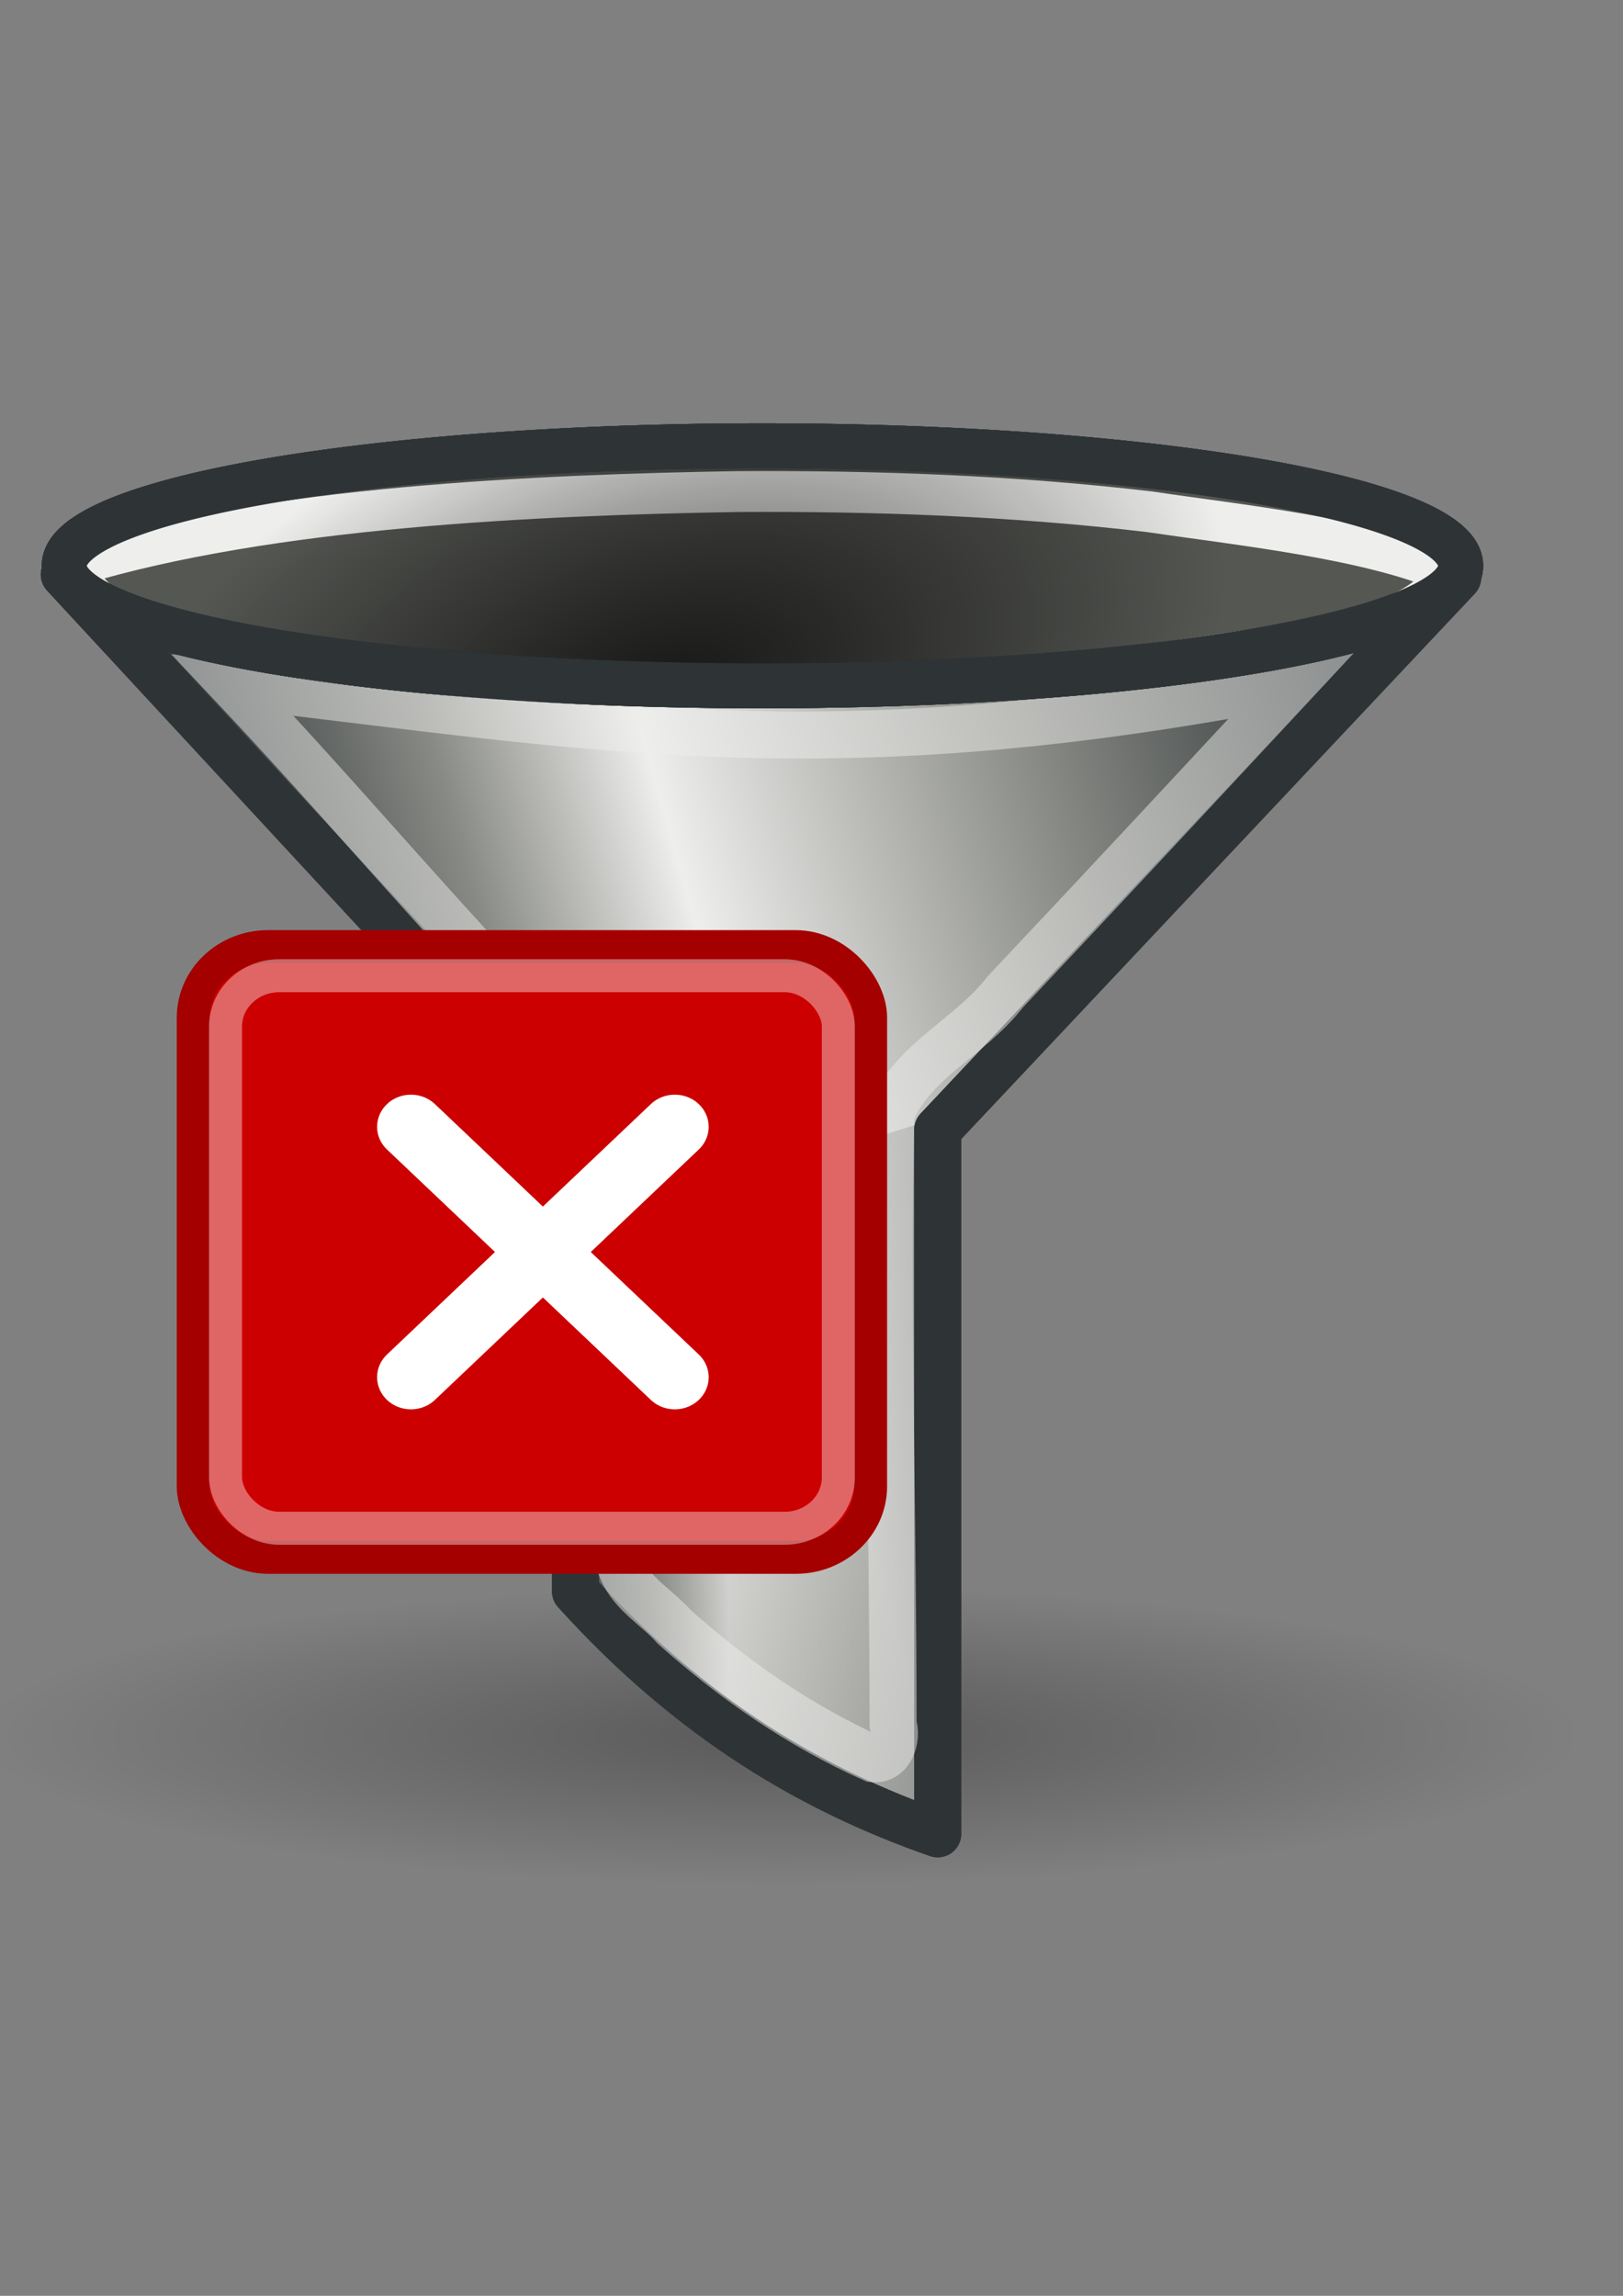 <?xml version="1.0" encoding="UTF-8" standalone="no"?>
<!-- Created with Inkscape (http://www.inkscape.org/) -->

<svg
   xmlns:dc="http://purl.org/dc/elements/1.1/"
   xmlns:cc="http://creativecommons.org/ns#"
   xmlns:rdf="http://www.w3.org/1999/02/22-rdf-syntax-ns#"
   xmlns:svg="http://www.w3.org/2000/svg"
   xmlns="http://www.w3.org/2000/svg"
   xmlns:xlink="http://www.w3.org/1999/xlink"
   xmlns:sodipodi="http://sodipodi.sourceforge.net/DTD/sodipodi-0.dtd"
   xmlns:inkscape="http://www.inkscape.org/namespaces/inkscape"
   width="210mm"
   height="297mm"
   id="svg2"
   sodipodi:version="0.32"
   inkscape:version="0.48.2 r9819"
   inkscape:output_extension="org.inkscape.output.svg.inkscape"
   version="1.1"
   sodipodi:docname="ClearAllFilter.svg"
   inkscape:export-filename="C:\Users\Internet\Desktop\YalvLibrary\01_Current\YalvLibrary_V3_YalvLib_V13\src\00_DesignResource\ClearFilters\ClearFilters_64.png"
   inkscape:export-xdpi="5.4428573"
   inkscape:export-ydpi="5.4428573">
  <rect width="100%" height="100%" fill="#808080" stroke="none"/>
  <defs
     id="defs4">
    <linearGradient
       inkscape:collect="always"
       id="linearGradient3202">
      <stop
         style="stop-color:#000000;stop-opacity:1;"
         offset="0"
         id="stop3204" />
      <stop
         style="stop-color:#000000;stop-opacity:0;"
         offset="1"
         id="stop3206" />
    </linearGradient>
    <linearGradient
       id="linearGradient3186">
      <stop
         style="stop-color:#2e3436;stop-opacity:1;"
         offset="0"
         id="stop3188" />
      <stop
         id="stop3196"
         offset="0.217"
         style="stop-color:#888a85;stop-opacity:1;" />
      <stop
         id="stop3194"
         offset="0.394"
         style="stop-color:#eeeeec;stop-opacity:1;" />
      <stop
         style="stop-color:#888a85;stop-opacity:1;"
         offset="0.717"
         id="stop3198" />
      <stop
         style="stop-color:#2e3436;stop-opacity:1;"
         offset="1"
         id="stop3190" />
    </linearGradient>
    <linearGradient
       id="linearGradient3178">
      <stop
         style="stop-color:#888a85;stop-opacity:1;"
         offset="0"
         id="stop3180" />
      <stop
         style="stop-color:#888a85;stop-opacity:0;"
         offset="1"
         id="stop3182" />
    </linearGradient>
    <inkscape:perspective
       sodipodi:type="inkscape:persp3d"
       inkscape:vp_x="0 : 526.18109 : 1"
       inkscape:vp_y="0 : 1000 : 0"
       inkscape:vp_z="744.09448 : 526.18109 : 1"
       inkscape:persp3d-origin="372.04724 : 350.78739 : 1"
       id="perspective10" />
    <linearGradient
       inkscape:collect="always"
       xlink:href="#linearGradient3186"
       id="linearGradient3192"
       x1="147.208"
       y1="588.791"
       x2="692.032"
       y2="435.248"
       gradientUnits="userSpaceOnUse" />
    <radialGradient
       inkscape:collect="always"
       xlink:href="#linearGradient3202"
       id="radialGradient3228"
       gradientUnits="userSpaceOnUse"
       gradientTransform="matrix(0.791,-0.252,0.144,0.452,-29.098,123.545)"
       cx="328.497"
       cy="658.089"
       fx="328.497"
       fy="658.089"
       r="341.429" />
    <linearGradient
       inkscape:collect="always"
       xlink:href="#linearGradient3186"
       id="linearGradient3236"
       x1="272.756"
       y1="722.362"
       x2="485.427"
       y2="722.362"
       gradientUnits="userSpaceOnUse" />
    <radialGradient
       inkscape:collect="always"
       xlink:href="#linearGradient3202"
       id="radialGradient3315"
       gradientUnits="userSpaceOnUse"
       gradientTransform="matrix(0.791,-0.252,0.144,0.452,-29.098,123.545)"
       cx="328.497"
       cy="658.089"
       fx="328.497"
       fy="658.089"
       r="341.429" />
    <linearGradient
       y2="573.562"
       y1="573.562"
       xlink:href="#linearGradient4747"
       x2="566.891"
       x1="215.567"
       inkscape:collect="always"
       id="linearGradient3332"
       gradientUnits="userSpaceOnUse"
       gradientTransform="matrix(-1.361,-8.0329862e-3,8.0329862e-3,-1.361,499.152,1347.988)" />
    <radialGradient
       xlink:href="#linearGradient8650"
       r="17.171"
       inkscape:collect="always"
       id="radialGradient3329"
       gradientUnits="userSpaceOnUse"
       gradientTransform="matrix(-0.165,27.993,-21.303,-0.126,258.518,-48.878)"
       fy="0.4"
       fx="24.538"
       cy="0.4"
       cx="24.538" />
    <linearGradient
       y2="573.562"
       y1="573.562"
       xlink:href="#linearGradient4747"
       x2="566.891"
       x1="215.567"
       inkscape:collect="always"
       id="linearGradient137352"
       gradientUnits="userSpaceOnUse"
       gradientTransform="matrix(-1.361,-8.0329862e-3,8.0329862e-3,-1.361,499.152,1347.988)" />
    <radialGradient
       xlink:href="#linearGradient8650"
       r="17.171"
       inkscape:collect="always"
       id="radialGradient137349"
       gradientUnits="userSpaceOnUse"
       gradientTransform="matrix(-0.165,27.993,-21.303,-0.126,258.518,-48.878)"
       fy="0.4"
       fx="24.538"
       cy="0.4"
       cx="24.538" />
    <radialGradient
       xlink:href="#linearGradient8662"
       r="15.645"
       inkscape:collect="always"
       id="radialGradient137341"
       gradientUnits="userSpaceOnUse"
       gradientTransform="matrix(1,0,0,0.537,0,16.873)"
       fy="36.421"
       fx="24.837"
       cy="36.421"
       cx="24.837" />
    <radialGradient
       xlink:href="#linearGradient8662"
       r="15.645"
       inkscape:collect="always"
       id="radialGradient6361"
       gradientUnits="userSpaceOnUse"
       gradientTransform="matrix(1,0,0,0.537,0,16.873)"
       fy="36.421"
       fx="24.837"
       cy="36.421"
       cx="24.837" />
    <radialGradient
       xlink:href="#linearGradient8650"
       r="17.171"
       inkscape:collect="always"
       id="radialGradient6348"
       gradientUnits="userSpaceOnUse"
       gradientTransform="matrix(0,27.993,21.304,0,192.76,46.373)"
       fy="0.4"
       fx="24.538"
       cy="0.4"
       cx="24.538" />
    <radialGradient
       xlink:href="#linearGradient4741"
       r="16.956"
       inkscape:collect="always"
       id="radialGradient6346"
       gradientUnits="userSpaceOnUse"
       gradientTransform="matrix(0,11.53,13.953,0,163.21,379.363)"
       fy="22.455"
       fx="11.319"
       cy="22.455"
       cx="11.319" />
    <radialGradient
       xlink:href="#linearGradient8650"
       r="17.171"
       inkscape:collect="always"
       id="radialGradient6344"
       gradientUnits="userSpaceOnUse"
       gradientTransform="matrix(0,-27.993,21.304,0,-62.932,993.449)"
       fy="0.4"
       fx="24.538"
       cy="0.4"
       cx="24.538" />
    <linearGradient
       y2="573.562"
       y1="573.562"
       xlink:href="#linearGradient4747"
       x2="566.891"
       x1="215.567"
       inkscape:collect="always"
       id="linearGradient6342"
       gradientUnits="userSpaceOnUse"
       gradientTransform="matrix(1.361,0,0,1.361,-311.805,-401.974)" />
    <radialGradient
       xlink:href="#linearGradient8662"
       r="15.645"
       inkscape:collect="always"
       id="radialGradient6340"
       gradientUnits="userSpaceOnUse"
       gradientTransform="matrix(1,0,0,0.537,0,16.873)"
       fy="36.421"
       fx="24.837"
       cy="36.421"
       cx="24.837" />
    <radialGradient
       xlink:href="#linearGradient8662"
       r="15.645"
       inkscape:collect="always"
       id="radialGradient6338"
       gradientUnits="userSpaceOnUse"
       gradientTransform="matrix(1,0,0,0.537,0,16.873)"
       fy="36.421"
       fx="24.837"
       cy="36.421"
       cx="24.837" />
    <radialGradient
       xlink:href="#linearGradient8650"
       r="17.171"
       inkscape:collect="always"
       id="radialGradient6323"
       gradientUnits="userSpaceOnUse"
       gradientTransform="matrix(0,27.993,21.304,0,192.76,46.373)"
       fy="0.4"
       fx="24.538"
       cy="0.4"
       cx="24.538" />
    <radialGradient
       xlink:href="#linearGradient4741"
       r="16.956"
       inkscape:collect="always"
       id="radialGradient6321"
       gradientUnits="userSpaceOnUse"
       gradientTransform="matrix(0,11.53,13.953,0,163.21,379.363)"
       fy="22.455"
       fx="11.319"
       cy="22.455"
       cx="11.319" />
    <radialGradient
       xlink:href="#linearGradient8650"
       r="17.171"
       inkscape:collect="always"
       id="radialGradient6319"
       gradientUnits="userSpaceOnUse"
       gradientTransform="matrix(0,-27.993,21.304,0,-62.932,993.449)"
       fy="0.4"
       fx="24.538"
       cy="0.4"
       cx="24.538" />
    <linearGradient
       y2="573.562"
       y1="573.562"
       xlink:href="#linearGradient4747"
       x2="566.891"
       x1="215.567"
       inkscape:collect="always"
       id="linearGradient6317"
       gradientUnits="userSpaceOnUse"
       gradientTransform="matrix(1.361,0,0,1.361,-311.805,-401.974)" />
    <radialGradient
       xlink:href="#linearGradient8662"
       r="15.645"
       inkscape:collect="always"
       id="radialGradient6315"
       gradientUnits="userSpaceOnUse"
       gradientTransform="matrix(1,0,0,0.537,0,16.873)"
       fy="36.421"
       fx="24.837"
       cy="36.421"
       cx="24.837" />
    <radialGradient
       xlink:href="#linearGradient8662"
       r="15.645"
       inkscape:collect="always"
       id="radialGradient6313"
       gradientUnits="userSpaceOnUse"
       gradientTransform="matrix(1,0,0,0.537,0,16.873)"
       fy="36.421"
       fx="24.837"
       cy="36.421"
       cx="24.837" />
    <radialGradient
       xlink:href="#linearGradient8662"
       r="15.645"
       inkscape:collect="always"
       id="radialGradient6300"
       gradientUnits="userSpaceOnUse"
       gradientTransform="matrix(1,0,0,0.537,0,16.873)"
       fy="36.421"
       fx="24.837"
       cy="36.421"
       cx="24.837" />
    <radialGradient
       xlink:href="#linearGradient8662"
       r="15.645"
       inkscape:collect="always"
       id="radialGradient6298"
       gradientUnits="userSpaceOnUse"
       gradientTransform="matrix(1,0,0,0.537,0,16.873)"
       fy="36.421"
       fx="24.837"
       cy="36.421"
       cx="24.837" />
    <radialGradient
       xlink:href="#linearGradient8650"
       r="17.171"
       inkscape:collect="always"
       id="radialGradient6296"
       gradientUnits="userSpaceOnUse"
       gradientTransform="matrix(0,27.993,21.304,0,192.76,46.373)"
       fy="0.4"
       fx="24.538"
       cy="0.4"
       cx="24.538" />
    <radialGradient
       xlink:href="#linearGradient4741"
       r="16.956"
       inkscape:collect="always"
       id="radialGradient6294"
       gradientUnits="userSpaceOnUse"
       gradientTransform="matrix(0,11.53,13.953,0,163.21,379.363)"
       fy="22.455"
       fx="11.319"
       cy="22.455"
       cx="11.319" />
    <radialGradient
       xlink:href="#linearGradient8650"
       r="17.171"
       inkscape:collect="always"
       id="radialGradient6292"
       gradientUnits="userSpaceOnUse"
       gradientTransform="matrix(0,-27.993,21.304,0,-62.932,993.449)"
       fy="0.4"
       fx="24.538"
       cy="0.4"
       cx="24.538" />
    <linearGradient
       y2="573.562"
       y1="573.562"
       xlink:href="#linearGradient4747"
       x2="566.891"
       x1="215.567"
       inkscape:collect="always"
       id="linearGradient6290"
       gradientUnits="userSpaceOnUse"
       gradientTransform="matrix(1.361,0,0,1.361,-311.805,-401.974)" />
    <radialGradient
       xlink:href="#linearGradient8650"
       r="17.171"
       inkscape:collect="always"
       id="radialGradient6279"
       gradientUnits="userSpaceOnUse"
       gradientTransform="matrix(0,27.993,21.304,0,192.76,46.373)"
       fy="0.4"
       fx="24.538"
       cy="0.4"
       cx="24.538" />
    <radialGradient
       xlink:href="#linearGradient4741"
       r="16.956"
       inkscape:collect="always"
       id="radialGradient6277"
       gradientUnits="userSpaceOnUse"
       gradientTransform="matrix(0,11.53,13.953,0,163.21,379.363)"
       fy="22.455"
       fx="11.319"
       cy="22.455"
       cx="11.319" />
    <radialGradient
       xlink:href="#linearGradient8650"
       r="17.171"
       inkscape:collect="always"
       id="radialGradient6275"
       gradientUnits="userSpaceOnUse"
       gradientTransform="matrix(0,-27.993,21.304,0,-62.932,993.449)"
       fy="0.4"
       fx="24.538"
       cy="0.4"
       cx="24.538" />
    <linearGradient
       y2="573.562"
       y1="573.562"
       xlink:href="#linearGradient4747"
       x2="566.891"
       x1="215.567"
       inkscape:collect="always"
       id="linearGradient6273"
       gradientUnits="userSpaceOnUse"
       gradientTransform="matrix(1.361,0,0,1.361,-311.805,-401.974)" />
    <radialGradient
       xlink:href="#linearGradient8662"
       r="15.645"
       inkscape:collect="always"
       id="radialGradient6271"
       gradientUnits="userSpaceOnUse"
       gradientTransform="matrix(1,0,0,0.537,0,16.873)"
       fy="36.421"
       fx="24.837"
       cy="36.421"
       cx="24.837" />
    <radialGradient
       xlink:href="#linearGradient8662"
       r="15.645"
       inkscape:collect="always"
       id="radialGradient6269"
       gradientUnits="userSpaceOnUse"
       gradientTransform="matrix(1,0,0,0.537,0,16.873)"
       fy="36.421"
       fx="24.837"
       cy="36.421"
       cx="24.837" />
    <radialGradient
       xlink:href="#linearGradient8662"
       r="15.645"
       inkscape:collect="always"
       id="radialGradient6212"
       gradientUnits="userSpaceOnUse"
       gradientTransform="matrix(1,0,0,0.537,0,16.873)"
       fy="36.421"
       fx="24.837"
       cy="36.421"
       cx="24.837" />
    <radialGradient
       xlink:href="#linearGradient8662"
       r="15.645"
       inkscape:collect="always"
       id="radialGradient6190"
       gradientUnits="userSpaceOnUse"
       gradientTransform="matrix(1,0,0,0.537,0,16.873)"
       fy="36.421"
       fx="24.837"
       cy="36.421"
       cx="24.837" />
    <radialGradient
       xlink:href="#linearGradient8650"
       r="17.171"
       inkscape:collect="always"
       id="radialGradient6188"
       gradientUnits="userSpaceOnUse"
       gradientTransform="matrix(0,27.993,21.304,0,192.76,46.373)"
       fy="0.4"
       fx="24.538"
       cy="0.4"
       cx="24.538" />
    <radialGradient
       xlink:href="#linearGradient4741"
       r="16.956"
       inkscape:collect="always"
       id="radialGradient6186"
       gradientUnits="userSpaceOnUse"
       gradientTransform="matrix(0,11.53,13.953,0,163.21,379.363)"
       fy="22.455"
       fx="11.319"
       cy="22.455"
       cx="11.319" />
    <radialGradient
       xlink:href="#linearGradient8650"
       r="17.171"
       inkscape:collect="always"
       id="radialGradient6184"
       gradientUnits="userSpaceOnUse"
       gradientTransform="matrix(0,-27.993,21.304,0,-62.932,993.449)"
       fy="0.4"
       fx="24.538"
       cy="0.4"
       cx="24.538" />
    <linearGradient
       y2="573.562"
       y1="573.562"
       xlink:href="#linearGradient4747"
       x2="566.891"
       x1="215.567"
       inkscape:collect="always"
       id="linearGradient6182"
       gradientUnits="userSpaceOnUse"
       gradientTransform="matrix(1.361,0,0,1.361,-311.805,-401.974)" />
    <radialGradient
       xlink:href="#linearGradient8650"
       r="17.171"
       inkscape:collect="always"
       id="radialGradient13736"
       gradientUnits="userSpaceOnUse"
       gradientTransform="matrix(0,-19.548,14.877,0,417.372,1215.966)"
       fy="0.4"
       fx="24.538"
       cy="0.4"
       cx="24.538" />
    <radialGradient
       xlink:href="#linearGradient4741"
       r="16.956"
       inkscape:collect="always"
       id="radialGradient4739"
       gradientUnits="userSpaceOnUse"
       gradientTransform="matrix(0,8.052,9.744,0,575.291,787.138)"
       fy="22.455"
       fx="11.319"
       cy="22.455"
       cx="11.319" />
    <radialGradient
       xlink:href="#linearGradient8650"
       r="17.171"
       inkscape:collect="always"
       id="radialGradient4736"
       gradientUnits="userSpaceOnUse"
       gradientTransform="matrix(0,19.548,14.877,0,595.926,554.605)"
       fy="0.4"
       fx="24.538"
       cy="0.4"
       cx="24.538" />
    <linearGradient
       y2="573.562"
       y1="573.562"
       xlink:href="#linearGradient4747"
       x2="566.891"
       x1="215.567"
       inkscape:collect="always"
       id="linearGradient4732"
       gradientUnits="userSpaceOnUse"
       gradientTransform="matrix(0.951,0,0,0.951,243.579,241.516)" />
    <radialGradient
       xlink:href="#linearGradient8662"
       r="15.645"
       inkscape:collect="always"
       id="radialGradient3761"
       gradientUnits="userSpaceOnUse"
       gradientTransform="matrix(1,0,0,0.537,0,16.873)"
       fy="36.421"
       fx="24.837"
       cy="36.421"
       cx="24.837" />
    <radialGradient
       xlink:href="#linearGradient8650"
       r="17.171"
       inkscape:collect="always"
       id="radialGradient3757"
       gradientUnits="userSpaceOnUse"
       gradientTransform="matrix(0,-20.562,15.648,0,476.468,1144.474)"
       fy="0.4"
       fx="24.538"
       cy="0.4"
       cx="24.538" />
    <radialGradient
       xlink:href="#linearGradient2304"
       r="16.956"
       inkscape:collect="always"
       id="radialGradient3755"
       gradientUnits="userSpaceOnUse"
       gradientTransform="matrix(0,-8.469,10.249,0,454.763,899.887)"
       fy="22.455"
       fx="11.319"
       cy="22.455"
       cx="11.319" />
    <radialGradient
       xlink:href="#linearGradient4750"
       r="40.693"
       inkscape:collect="always"
       id="radialGradient3681"
       gradientUnits="userSpaceOnUse"
       gradientTransform="scale(1.037,0.964)"
       fy="17.81"
       fx="18.934"
       cy="17.486"
       cx="18.634" />
    <radialGradient
       xlink:href="#linearGradient4750"
       r="40.693"
       inkscape:collect="always"
       id="radialGradient3679"
       gradientUnits="userSpaceOnUse"
       gradientTransform="scale(1.037,0.964)"
       fy="17.81"
       fx="18.934"
       cy="17.486"
       cx="18.634" />
    <radialGradient
       xlink:href="#linearGradient4750"
       r="40.693"
       inkscape:collect="always"
       id="radialGradient3675"
       gradientUnits="userSpaceOnUse"
       gradientTransform="scale(1.037,0.964)"
       fy="17.81"
       fx="18.934"
       cy="17.486"
       cx="18.634" />
    <radialGradient
       xlink:href="#linearGradient4750"
       r="40.693"
       inkscape:collect="always"
       id="radialGradient3673"
       gradientUnits="userSpaceOnUse"
       gradientTransform="scale(1.037,0.964)"
       fy="17.81"
       fx="18.934"
       cy="17.486"
       cx="18.634" />
    <radialGradient
       xlink:href="#linearGradient4750"
       r="40.693"
       inkscape:collect="always"
       id="radialGradient3669"
       gradientUnits="userSpaceOnUse"
       gradientTransform="scale(1.037,0.964)"
       fy="17.81"
       fx="18.934"
       cy="17.486"
       cx="18.634" />
    <radialGradient
       xlink:href="#linearGradient4750"
       r="40.693"
       inkscape:collect="always"
       id="radialGradient3665"
       gradientUnits="userSpaceOnUse"
       gradientTransform="scale(1.037,0.964)"
       fy="17.81"
       fx="18.934"
       cy="17.486"
       cx="18.634" />
    <radialGradient
       xlink:href="#linearGradient4750"
       r="40.693"
       inkscape:collect="always"
       id="radialGradient3663"
       gradientUnits="userSpaceOnUse"
       gradientTransform="scale(1.037,0.964)"
       fy="17.81"
       fx="18.934"
       cy="17.486"
       cx="18.634" />
    <radialGradient
       xlink:href="#linearGradient4750"
       r="40.693"
       inkscape:collect="always"
       id="radialGradient3659"
       gradientUnits="userSpaceOnUse"
       gradientTransform="scale(1.037,0.964)"
       fy="17.81"
       fx="18.934"
       cy="17.486"
       cx="18.634" />
    <radialGradient
       xlink:href="#linearGradient4750"
       r="40.693"
       inkscape:collect="always"
       id="radialGradient3655"
       gradientUnits="userSpaceOnUse"
       gradientTransform="scale(1.037,0.964)"
       fy="17.81"
       fx="18.934"
       cy="17.486"
       cx="18.634" />
    <radialGradient
       xlink:href="#linearGradient4750"
       r="40.693"
       inkscape:collect="always"
       id="radialGradient3653"
       gradientUnits="userSpaceOnUse"
       gradientTransform="scale(1.037,0.964)"
       fy="17.81"
       fx="18.934"
       cy="17.486"
       cx="18.634" />
    <radialGradient
       xlink:href="#linearGradient4750"
       r="40.693"
       inkscape:collect="always"
       id="radialGradient3649"
       gradientUnits="userSpaceOnUse"
       gradientTransform="scale(1.037,0.964)"
       fy="17.81"
       fx="18.934"
       cy="17.486"
       cx="18.634" />
    <radialGradient
       xlink:href="#linearGradient4750"
       r="40.693"
       inkscape:collect="always"
       id="radialGradient3647"
       gradientUnits="userSpaceOnUse"
       gradientTransform="scale(1.037,0.964)"
       fy="17.81"
       fx="18.934"
       cy="17.486"
       cx="18.634" />
    <radialGradient
       xlink:href="#linearGradient4750"
       r="40.693"
       inkscape:collect="always"
       id="radialGradient3643"
       gradientUnits="userSpaceOnUse"
       gradientTransform="scale(1.037,0.964)"
       fy="17.81"
       fx="18.934"
       cy="17.486"
       cx="18.634" />
    <radialGradient
       xlink:href="#linearGradient4750"
       r="40.693"
       inkscape:collect="always"
       id="radialGradient3641"
       gradientUnits="userSpaceOnUse"
       gradientTransform="scale(1.037,0.964)"
       fy="17.81"
       fx="18.934"
       cy="17.486"
       cx="18.634" />
    <radialGradient
       xlink:href="#linearGradient4750"
       r="40.693"
       inkscape:collect="always"
       id="radialGradient3637"
       gradientUnits="userSpaceOnUse"
       gradientTransform="scale(1.037,0.964)"
       fy="17.81"
       fx="18.934"
       cy="17.486"
       cx="18.634" />
    <radialGradient
       xlink:href="#linearGradient4750"
       r="40.693"
       inkscape:collect="always"
       id="radialGradient3635"
       gradientUnits="userSpaceOnUse"
       gradientTransform="scale(1.037,0.964)"
       fy="17.81"
       fx="18.934"
       cy="17.486"
       cx="18.634" />
    <radialGradient
       xlink:href="#linearGradient4750"
       r="40.693"
       inkscape:collect="always"
       id="radialGradient3631"
       gradientUnits="userSpaceOnUse"
       gradientTransform="scale(1.037,0.964)"
       fy="17.81"
       fx="18.934"
       cy="17.486"
       cx="18.634" />
    <radialGradient
       xlink:href="#linearGradient4750"
       r="40.693"
       inkscape:collect="always"
       id="radialGradient3629"
       gradientUnits="userSpaceOnUse"
       gradientTransform="scale(1.037,0.964)"
       fy="17.81"
       fx="18.934"
       cy="17.486"
       cx="18.634" />
    <radialGradient
       xlink:href="#linearGradient4750"
       r="40.693"
       inkscape:collect="always"
       id="radialGradient3625"
       gradientUnits="userSpaceOnUse"
       gradientTransform="scale(1.037,0.964)"
       fy="17.81"
       fx="18.934"
       cy="17.486"
       cx="18.634" />
    <radialGradient
       xlink:href="#linearGradient4750"
       r="40.693"
       inkscape:collect="always"
       id="radialGradient3623"
       gradientUnits="userSpaceOnUse"
       gradientTransform="scale(1.037,0.964)"
       fy="17.81"
       fx="18.934"
       cy="17.486"
       cx="18.634" />
    <radialGradient
       xlink:href="#linearGradient4750"
       r="40.693"
       inkscape:collect="always"
       id="radialGradient3619"
       gradientUnits="userSpaceOnUse"
       gradientTransform="scale(1.037,0.964)"
       fy="17.81"
       fx="18.934"
       cy="17.486"
       cx="18.634" />
    <radialGradient
       xlink:href="#linearGradient4750"
       r="40.693"
       inkscape:collect="always"
       id="radialGradient3617"
       gradientUnits="userSpaceOnUse"
       gradientTransform="scale(1.037,0.964)"
       fy="17.81"
       fx="18.934"
       cy="17.486"
       cx="18.634" />
    <radialGradient
       xlink:href="#linearGradient4750"
       r="40.693"
       inkscape:collect="always"
       id="radialGradient3613"
       gradientUnits="userSpaceOnUse"
       gradientTransform="scale(1.037,0.964)"
       fy="17.81"
       fx="18.934"
       cy="17.486"
       cx="18.634" />
    <radialGradient
       xlink:href="#linearGradient4750"
       r="40.693"
       inkscape:collect="always"
       id="radialGradient3611"
       gradientUnits="userSpaceOnUse"
       gradientTransform="scale(1.037,0.964)"
       fy="17.81"
       fx="18.934"
       cy="17.486"
       cx="18.634" />
    <radialGradient
       xlink:href="#linearGradient4750"
       r="40.693"
       inkscape:collect="always"
       id="radialGradient3607"
       gradientUnits="userSpaceOnUse"
       gradientTransform="scale(1.037,0.964)"
       fy="17.81"
       fx="18.934"
       cy="17.486"
       cx="18.634" />
    <radialGradient
       xlink:href="#linearGradient4750"
       r="40.693"
       inkscape:collect="always"
       id="radialGradient3605"
       gradientUnits="userSpaceOnUse"
       gradientTransform="scale(1.037,0.964)"
       fy="17.81"
       fx="18.934"
       cy="17.486"
       cx="18.634" />
    <radialGradient
       xlink:href="#linearGradient4750"
       r="40.693"
       inkscape:collect="always"
       id="radialGradient3603"
       gradientUnits="userSpaceOnUse"
       gradientTransform="scale(1.037,0.964)"
       fy="17.81"
       fx="18.934"
       cy="17.486"
       cx="18.634" />
    <linearGradient
       y2="38.268"
       y1="36.943"
       xlink:href="#linearGradient2265"
       x2="15.416"
       x1="14.018"
       inkscape:collect="always"
       id="linearGradient2762"
       gradientUnits="userSpaceOnUse"
       gradientTransform="matrix(0.878,-1.73237e-2,1.73237e-2,0.878,1021.314,469.279)" />
    <linearGradient
       y2="33.195"
       y1="35.688"
       xlink:href="#linearGradient2257"
       x2="10.651"
       x1="12.005"
       inkscape:collect="always"
       id="linearGradient2760"
       gradientUnits="userSpaceOnUse"
       gradientTransform="matrix(1.007,-2.636526e-2,2.636526e-2,1.007,1020.744,465.29)" />
    <linearGradient
       y2="39.443"
       y1="32.284"
       xlink:href="#linearGradient3087"
       x2="16.915"
       x1="9.75"
       inkscape:collect="always"
       id="linearGradient2758"
       gradientUnits="userSpaceOnUse"
       gradientTransform="matrix(0.878,0,0,0.878,1021.687,470.179)" />
    <linearGradient
       y2="9.657"
       y1="19.822"
       xlink:href="#linearGradient2250"
       x2="40.859"
       x1="31.177"
       inkscape:collect="always"
       id="linearGradient2756"
       gradientUnits="userSpaceOnUse"
       gradientTransform="translate(1019.15,465.211)" />
    <linearGradient
       y2="6.629"
       y1="13.603"
       xlink:href="#linearGradient3077"
       x2="37.535"
       x1="38.228"
       inkscape:collect="always"
       id="linearGradient2754"
       gradientUnits="userSpaceOnUse"
       gradientTransform="matrix(0.878,0,0,0.878,1021.998,470.8)" />
    <linearGradient
       y2="-4.3"
       y1="-3.632"
       xlink:href="#linearGradient3061"
       x2="25.291"
       x1="50.153"
       inkscape:collect="always"
       id="linearGradient2752"
       gradientUnits="userSpaceOnUse"
       gradientTransform="matrix(0.878,0,0,0.878,1049.796,-403.534)" />
    <linearGradient
       y2="6.776"
       y1="42.254"
       xlink:href="#linearGradient3049"
       x2="20.631"
       x1="19.648"
       inkscape:collect="always"
       id="linearGradient2750"
       gradientUnits="userSpaceOnUse"
       gradientTransform="matrix(0.878,0,0,0.878,1021.687,470.179)" />
    <radialGradient
       xlink:href="#linearGradient3041"
       r="17.688"
       inkscape:collect="always"
       id="radialGradient2748"
       gradientUnits="userSpaceOnUse"
       gradientTransform="matrix(1,0,0,0.375,0,24.47)"
       fy="39.125"
       fx="24.812"
       cy="39.125"
       cx="24.812" />
    <radialGradient
       xlink:href="#linearGradient3041"
       r="17.688"
       inkscape:collect="always"
       id="radialGradient2746"
       gradientUnits="userSpaceOnUse"
       gradientTransform="matrix(1,0,0,0.375,0,24.47)"
       fy="39.125"
       fx="24.812"
       cy="39.125"
       cx="24.812" />
    <linearGradient
       inkscape:collect="always"
       id="linearGradient9952">
      <stop
         style="stop-color:#ffffff;stop-opacity:1;"
         offset="0"
         id="stop9954" />
      <stop
         style="stop-color:#ffffff;stop-opacity:0;"
         offset="1"
         id="stop9956" />
    </linearGradient>
    <linearGradient
       id="linearGradient9920">
      <stop
         style="stop-color:#5b90c8;stop-opacity:1;"
         offset="0"
         id="stop9922" />
      <stop
         style="stop-color:#8fb0d1;stop-opacity:1;"
         offset="0.316"
         id="stop9924" />
      <stop
         style="stop-color:#34679d;stop-opacity:1;"
         offset="1"
         id="stop9926" />
    </linearGradient>
    <linearGradient
       id="linearGradient9910">
      <stop
         style="stop-color:#729fcf;stop-opacity:1;"
         offset="0"
         id="stop9912" />
      <stop
         style="stop-color:#a5bfda;stop-opacity:1;"
         offset="0.316"
         id="stop9918" />
      <stop
         style="stop-color:#376ca4;stop-opacity:1;"
         offset="1"
         id="stop9914" />
    </linearGradient>
    <linearGradient
       inkscape:collect="always"
       id="linearGradient6395">
      <stop
         style="stop-color:#ffffff;stop-opacity:1;"
         offset="0"
         id="stop6397" />
      <stop
         style="stop-color:#ffffff;stop-opacity:0;"
         offset="1"
         id="stop6399" />
    </linearGradient>
    <linearGradient
       id="linearGradient3399">
      <stop
         style="stop-color:#000000;stop-opacity:1;"
         offset="0"
         id="stop3401" />
      <stop
         style="stop-color:#c9c9c9;stop-opacity:1;"
         offset="1"
         id="stop3403" />
    </linearGradient>
    <linearGradient
       inkscape:collect="always"
       id="linearGradient2984">
      <stop
         style="stop-color:#e7e2b8;stop-opacity:1;"
         offset="0"
         id="stop2986" />
      <stop
         style="stop-color:#e7e2b8;stop-opacity:0;"
         offset="1"
         id="stop2988" />
    </linearGradient>
    <linearGradient
       id="linearGradient3408">
      <stop
         style="stop-color:#c1c1c1;stop-opacity:1;"
         offset="0"
         id="stop3410" />
      <stop
         style="stop-color:#acacac;stop-opacity:1;"
         offset="1"
         id="stop3412" />
    </linearGradient>
    <linearGradient
       id="linearGradient3414">
      <stop
         style="stop-color:#ffd1d1;stop-opacity:1;"
         offset="0"
         id="stop3416" />
      <stop
         style="stop-color:#ff1d1d;stop-opacity:1;"
         offset="0.5"
         id="stop3418" />
      <stop
         style="stop-color:#6f0000;stop-opacity:1;"
         offset="1"
         id="stop3420" />
    </linearGradient>
    <linearGradient
       id="linearGradient5068">
      <stop
         style="stop-color:#ffffff;stop-opacity:1;"
         offset="0"
         id="stop5070" />
      <stop
         style="stop-color:#ffffff;stop-opacity:0.69;"
         offset="0.329"
         id="stop5078" />
      <stop
         style="stop-color:#c2c2c2;stop-opacity:0.34;"
         offset="0.658"
         id="stop5076" />
      <stop
         style="stop-color:#ffffff;stop-opacity:0;"
         offset="1"
         id="stop5072" />
    </linearGradient>
    <linearGradient
       id="linearGradient5058">
      <stop
         style="stop-color:#959791;stop-opacity:1;"
         offset="0"
         id="stop5060" />
      <stop
         style="stop-color:#f8f8f8;stop-opacity:1;"
         offset="0.5"
         id="stop5066" />
      <stop
         style="stop-color:#8c8c8c;stop-opacity:1;"
         offset="1"
         id="stop3430" />
    </linearGradient>
    <linearGradient
       id="linearGradient5036">
      <stop
         style="stop-color:#f5f5f5;stop-opacity:0.09;"
         offset="0"
         id="stop5038" />
      <stop
         style="stop-color:#ffffff;stop-opacity:0.9;"
         offset="0.263"
         id="stop5044" />
      <stop
         style="stop-color:#c7c7c7;stop-opacity:0.46;"
         offset="0.748"
         id="stop5088" />
      <stop
         style="stop-color:#ffffff;stop-opacity:0.78;"
         offset="1"
         id="stop5040" />
    </linearGradient>
    <linearGradient
       y2="26.085"
       y1="26.085"
       xlink:href="#linearGradient5036"
       x2="34.25"
       x1="15.375"
       inkscape:collect="always"
       id="linearGradient5042"
       gradientUnits="userSpaceOnUse"
       gradientTransform="translate(0,5.625)" />
    <radialGradient
       xlink:href="#linearGradient5048"
       r="14.875"
       inkscape:collect="always"
       id="radialGradient5054"
       gradientUnits="userSpaceOnUse"
       gradientTransform="matrix(1,0,0,0.42,0,21.889)"
       fy="37.75"
       fx="23.25"
       cy="37.75"
       cx="23.25" />
    <linearGradient
       y2="19.085"
       y1="19.46"
       xlink:href="#linearGradient5058"
       x2="15.625"
       x1="30.875"
       inkscape:collect="always"
       id="linearGradient5064"
       gradientUnits="userSpaceOnUse"
       gradientTransform="translate(0,5.625)" />
    <linearGradient
       y2="14.188"
       y1="14.188"
       xlink:href="#linearGradient5068"
       x2="37.625"
       x1="11.75"
       inkscape:collect="always"
       id="linearGradient5074"
       gradientUnits="userSpaceOnUse" />
    <linearGradient
       y2="22.251"
       y1="17.376"
       xlink:href="#linearGradient2966"
       x2="50.988"
       x1="48.906"
       inkscape:collect="always"
       id="linearGradient6343"
       gradientUnits="userSpaceOnUse"
       gradientTransform="matrix(5.259571e-3,1,1,-5.259571e-3,42.995,-2.496)" />
    <linearGradient
       y2="22.625"
       y1="19.812"
       xlink:href="#linearGradient2974"
       x2="47.688"
       x1="46"
       inkscape:collect="always"
       id="linearGradient6345"
       gradientUnits="userSpaceOnUse"
       gradientTransform="matrix(5.259571e-3,1,1,-5.259571e-3,42.996,-2.496)" />
    <radialGradient
       xlink:href="#linearGradient2984"
       r="3.241"
       inkscape:collect="always"
       id="radialGradient6347"
       gradientUnits="userSpaceOnUse"
       gradientTransform="matrix(1.53767e-2,2.924,2.03,-1.067544e-2,20.391,-69.727)"
       fy="27.641"
       fx="29.053"
       cy="27.641"
       cx="29.053" />
    <linearGradient
       y2="30.703"
       y1="31.047"
       xlink:href="#linearGradient2994"
       x2="25.515"
       x1="25.719"
       inkscape:collect="always"
       id="linearGradient6349"
       gradientUnits="userSpaceOnUse"
       gradientTransform="matrix(5.259571e-3,1,1,-5.259571e-3,48.693,-14.145)" />
    <radialGradient
       xlink:href="#linearGradient5048"
       r="14.875"
       inkscape:collect="always"
       id="radialGradient6353"
       gradientUnits="userSpaceOnUse"
       gradientTransform="matrix(1,0,0,0.42,0,21.889)"
       fy="37.75"
       fx="23.25"
       cy="37.75"
       cx="23.25" />
    <linearGradient
       y2="44.111"
       y1="27.14"
       xlink:href="#linearGradient6395"
       x2="20.683"
       x1="20.064"
       inkscape:collect="always"
       id="linearGradient6401"
       gradientUnits="userSpaceOnUse" />
    <linearGradient
       y2="62.827"
       y1="62.402"
       xlink:href="#linearGradient9952"
       x2="38.061"
       x1="55.876"
       inkscape:collect="always"
       id="linearGradient9961"
       gradientUnits="userSpaceOnUse"
       gradientTransform="matrix(-0.493,-0.717,0.717,-0.493,-9.268,79.419)" />
    <linearGradient
       y2="68.225"
       y1="60.446"
       xlink:href="#linearGradient9910"
       x2="28.245"
       x1="28.245"
       inkscape:collect="always"
       id="linearGradient9965"
       gradientUnits="userSpaceOnUse"
       gradientTransform="matrix(-0.493,-0.717,0.717,-0.493,-9.268,79.419)" />
    <linearGradient
       y2="68.225"
       y1="60.446"
       xlink:href="#linearGradient9920"
       x2="28.245"
       x1="28.245"
       inkscape:collect="always"
       id="linearGradient9968"
       gradientUnits="userSpaceOnUse"
       gradientTransform="matrix(-0.493,-0.717,0.717,-0.493,-9.268,79.419)" />
    <linearGradient
       y2="68.225"
       y1="60.446"
       xlink:href="#linearGradient9910"
       x2="28.245"
       x1="28.245"
       inkscape:collect="always"
       id="linearGradient9972"
       gradientUnits="userSpaceOnUse"
       gradientTransform="matrix(-0.493,-0.717,0.717,-0.493,-9.268,79.419)" />
    <linearGradient
       y2="50.94"
       y1="45.264"
       xlink:href="#linearGradient2871"
       x2="45.38"
       x1="46.835"
       inkscape:collect="always"
       id="linearGradient7850"
       gradientUnits="userSpaceOnUse" />
    <linearGradient
       y2="26.649"
       y1="23.668"
       xlink:href="#linearGradient2402"
       x2="53.589"
       x1="18.936"
       inkscape:collect="always"
       id="linearGradient7848"
       gradientUnits="userSpaceOnUse" />
    <linearGradient
       y2="20.609"
       y1="36.061"
       xlink:href="#linearGradient2380"
       x2="15.985"
       x1="62.514"
       inkscape:collect="always"
       id="linearGradient5908"
       gradientUnits="userSpaceOnUse"
       gradientTransform="matrix(-6.094,-5.148,-5.148,6.094,846.164,624.52)" />
    <linearGradient
       y2="20.609"
       y1="36.061"
       xlink:href="#linearGradient2380"
       x2="15.985"
       x1="62.514"
       inkscape:collect="always"
       id="linearGradient5903"
       gradientUnits="userSpaceOnUse" />
    <linearGradient
       id="linearGradient2690">
      <stop
         style="stop-color:#57be6f;stop-opacity:1;"
         offset="0"
         id="stop2692" />
      <stop
         style="stop-color:#c4ebca;stop-opacity:0;"
         offset="1"
         id="stop2694" />
    </linearGradient>
    <linearGradient
       id="linearGradient2682">
      <stop
         style="stop-color:#3977c3;stop-opacity:1;"
         offset="0"
         id="stop2684" />
      <stop
         style="stop-color:#89aedc;stop-opacity:0;"
         offset="1"
         id="stop2686" />
    </linearGradient>
    <linearGradient
       id="linearGradient2402">
      <stop
         style="stop-color:#72cf7b;stop-opacity:1;"
         offset="0"
         id="stop2404" />
      <stop
         style="stop-color:#57c552;stop-opacity:1;"
         offset="1"
         id="stop2406" />
    </linearGradient>
    <linearGradient
       id="linearGradient2380">
      <stop
         style="stop-color:#b9e7c9;stop-opacity:1;"
         offset="0"
         id="stop2382" />
      <stop
         style="stop-color:#72cf79;stop-opacity:1;"
         offset="1"
         id="stop2384" />
    </linearGradient>
    <linearGradient
       inkscape:collect="always"
       id="linearGradient2871">
      <stop
         style="stop-color:#3465a4;stop-opacity:1;"
         offset="0"
         id="stop2873" />
      <stop
         style="stop-color:#3465a4;stop-opacity:1"
         offset="1"
         id="stop2875" />
    </linearGradient>
    <linearGradient
       id="linearGradient2831">
      <stop
         style="stop-color:#1d5e23;stop-opacity:1;"
         offset="0"
         id="stop2833" />
      <stop
         style="stop-color:#329652;stop-opacity:1;"
         offset="0.333"
         id="stop2855" />
      <stop
         style="stop-color:#83d8ab;stop-opacity:0;"
         offset="1"
         id="stop2835" />
    </linearGradient>
    <linearGradient
       y2="50.94"
       y1="45.264"
       xlink:href="#linearGradient2871"
       x2="45.38"
       x1="46.835"
       inkscape:collect="always"
       id="linearGradient1501"
       gradientUnits="userSpaceOnUse" />
    <linearGradient
       y2="20.609"
       y1="36.061"
       xlink:href="#linearGradient2380"
       x2="15.985"
       x1="62.514"
       inkscape:collect="always"
       id="linearGradient2386"
       gradientUnits="userSpaceOnUse" />
    <linearGradient
       y2="26.649"
       y1="23.668"
       xlink:href="#linearGradient2402"
       x2="53.589"
       x1="18.936"
       inkscape:collect="always"
       id="linearGradient2408"
       gradientUnits="userSpaceOnUse" />
    <radialGradient
       xlink:href="#linearGradient5060"
       r="117.143"
       inkscape:collect="always"
       id="radialGradient2641"
       gradientUnits="userSpaceOnUse"
       gradientTransform="matrix(-2.774,0,0,1.97,112.762,-872.885)"
       fy="486.648"
       fx="605.714"
       cy="486.648"
       cx="605.714" />
    <radialGradient
       xlink:href="#linearGradient5060"
       r="117.143"
       inkscape:collect="always"
       id="radialGradient2649"
       gradientUnits="userSpaceOnUse"
       gradientTransform="matrix(2.774,0,0,1.97,-1891.633,-872.885)"
       fy="486.648"
       fx="605.714"
       cy="486.648"
       cx="605.714" />
    <linearGradient
       id="linearGradient2651">
      <stop
         style="stop-color:black;stop-opacity:0;"
         offset="0"
         id="stop2653" />
      <stop
         style="stop-color:black;stop-opacity:1;"
         offset="0.5"
         id="stop2655" />
      <stop
         style="stop-color:black;stop-opacity:0;"
         offset="1"
         id="stop2657" />
    </linearGradient>
    <linearGradient
       y2="609.505"
       y1="366.648"
       xlink:href="#linearGradient5048"
       x2="302.857"
       x1="302.857"
       inkscape:collect="always"
       id="linearGradient2659"
       gradientUnits="userSpaceOnUse"
       gradientTransform="matrix(2.774,0,0,1.97,-1892.179,-872.885)" />
    <linearGradient
       inkscape:collect="always"
       id="linearGradient4542">
      <stop
         style="stop-color:#000000;stop-opacity:1;"
         offset="0"
         id="stop4544" />
      <stop
         style="stop-color:#000000;stop-opacity:0;"
         offset="1"
         id="stop4546" />
    </linearGradient>
    <linearGradient
       id="linearGradient15662">
      <stop
         style="stop-color:#ffffff;stop-opacity:1;"
         offset="0"
         id="stop15664" />
      <stop
         style="stop-color:#f8f8f8;stop-opacity:1;"
         offset="1"
         id="stop15666" />
    </linearGradient>
    <radialGradient
       r="5.257"
       id="aigrd3"
       gradientUnits="userSpaceOnUse"
       fy="64.568"
       fx="20.892"
       cy="64.568"
       cx="20.892">
      <stop
         style="stop-color:#F0F0F0"
         offset="0"
         id="stop15573" />
      <stop
         style="stop-color:#9a9a9a;stop-opacity:1;"
         offset="1"
         id="stop15575" />
    </radialGradient>
    <radialGradient
       r="5.256"
       id="aigrd2"
       gradientUnits="userSpaceOnUse"
       fy="114.568"
       fx="20.892"
       cy="114.568"
       cx="20.892">
      <stop
         style="stop-color:#F0F0F0"
         offset="0"
         id="stop15566" />
      <stop
         style="stop-color:#9a9a9a;stop-opacity:1;"
         offset="1"
         id="stop15568" />
    </radialGradient>
    <linearGradient
       id="linearGradient269">
      <stop
         style="stop-color:#a3a3a3;stop-opacity:1;"
         offset="0"
         id="stop270" />
      <stop
         style="stop-color:#4c4c4c;stop-opacity:1;"
         offset="1"
         id="stop271" />
    </linearGradient>
    <linearGradient
       id="linearGradient259">
      <stop
         style="stop-color:#fafafa;stop-opacity:1;"
         offset="0"
         id="stop260" />
      <stop
         style="stop-color:#bbbbbb;stop-opacity:1;"
         offset="1"
         id="stop261" />
    </linearGradient>
    <radialGradient
       xlink:href="#linearGradient4542"
       r="15.822"
       inkscape:collect="always"
       id="radialGradient4548"
       gradientUnits="userSpaceOnUse"
       gradientTransform="matrix(1,0,0,0.285,0,30.089)"
       fy="42.078"
       fx="24.307"
       cy="42.078"
       cx="24.307" />
    <linearGradient
       id="linearGradient4440">
      <stop
         style="stop-color:#7d7d7d;stop-opacity:1;"
         offset="0"
         id="stop4442" />
      <stop
         style="stop-color:#b1b1b1;stop-opacity:1;"
         offset="0.5"
         id="stop4448" />
      <stop
         style="stop-color:#686868;stop-opacity:1;"
         offset="1"
         id="stop4444" />
    </linearGradient>
    <linearGradient
       id="linearGradient4454">
      <stop
         style="stop-color:#729fcf;stop-opacity:0.208;"
         offset="0"
         id="stop4456" />
      <stop
         style="stop-color:#729fcf;stop-opacity:0.676;"
         offset="1"
         id="stop4458" />
    </linearGradient>
    <linearGradient
       id="linearGradient4467">
      <stop
         style="stop-color:#ffffff;stop-opacity:1;"
         offset="0"
         id="stop4469" />
      <stop
         style="stop-color:#ffffff;stop-opacity:0.248;"
         offset="1"
         id="stop4471" />
    </linearGradient>
    <linearGradient
       id="linearGradient2366">
      <stop
         style="stop-color:#ffffff;stop-opacity:1;"
         offset="0"
         id="stop2368" />
      <stop
         style="stop-color:#ffffff;stop-opacity:0.219;"
         offset="0.5"
         id="stop2374" />
      <stop
         style="stop-color:#ffffff;stop-opacity:1;"
         offset="1"
         id="stop2370" />
    </linearGradient>
    <linearGradient
       id="linearGradient2846">
      <stop
         style="stop-color:#8a8a8a;stop-opacity:1;"
         offset="0"
         id="stop2848" />
      <stop
         style="stop-color:#484848;stop-opacity:1;"
         offset="1"
         id="stop2850" />
    </linearGradient>
    <linearGradient
       id="linearGradient2966">
      <stop
         style="stop-color:#ffd1d1;stop-opacity:1;"
         offset="0"
         id="stop2968" />
      <stop
         style="stop-color:#ff1d1d;stop-opacity:1;"
         offset="0.5"
         id="stop3006" />
      <stop
         style="stop-color:#6f0000;stop-opacity:1;"
         offset="1"
         id="stop2970" />
    </linearGradient>
    <linearGradient
       id="linearGradient2974">
      <stop
         style="stop-color:#c1c1c1;stop-opacity:1;"
         offset="0"
         id="stop2976" />
      <stop
         style="stop-color:#acacac;stop-opacity:1;"
         offset="1"
         id="stop2978" />
    </linearGradient>
    <linearGradient
       id="linearGradient2994">
      <stop
         style="stop-color:#000000;stop-opacity:1;"
         offset="0"
         id="stop2996" />
      <stop
         style="stop-color:#c9c9c9;stop-opacity:1;"
         offset="1"
         id="stop2998" />
    </linearGradient>
    <linearGradient
       inkscape:collect="always"
       id="linearGradient5060">
      <stop
         style="stop-color:black;stop-opacity:1;"
         offset="0"
         id="stop5062" />
      <stop
         style="stop-color:black;stop-opacity:0;"
         offset="1"
         id="stop5064" />
    </linearGradient>
    <linearGradient
       id="linearGradient5048">
      <stop
         style="stop-color:black;stop-opacity:0;"
         offset="0"
         id="stop5050" />
      <stop
         style="stop-color:black;stop-opacity:1;"
         offset="0.5"
         id="stop5056" />
      <stop
         style="stop-color:black;stop-opacity:0;"
         offset="1"
         id="stop5052" />
    </linearGradient>
    <linearGradient
       id="linearGradient12512">
      <stop
         style="stop-color:#eeebc9;stop-opacity:1;"
         offset="0"
         id="stop12513" />
      <stop
         style="stop-color:#ffd420;stop-opacity:1;"
         offset="1"
         id="stop12517" />
      <stop
         style="stop-color:#ffec00;stop-opacity:1;"
         offset="1"
         id="stop12514" />
    </linearGradient>
    <linearGradient
       id="linearGradient2094">
      <stop
         style="stop-color:#d6e3f0;stop-opacity:1;"
         offset="0"
         id="stop2096" />
      <stop
         style="stop-color:#95b1cf;stop-opacity:1;"
         offset="1"
         id="stop2098" />
    </linearGradient>
    <linearGradient
       id="linearGradient2803">
      <stop
         style="stop-color:#ffffff;stop-opacity:1;"
         offset="0"
         id="stop2805" />
      <stop
         style="stop-color:#cbcbcb;stop-opacity:1;"
         offset="1"
         id="stop2807" />
    </linearGradient>
    <linearGradient
       id="linearGradient2795">
      <stop
         style="stop-color:#000000;stop-opacity:0.069;"
         offset="0"
         id="stop2797" />
      <stop
         style="stop-color:#ffffff;stop-opacity:1;"
         offset="1"
         id="stop2799" />
    </linearGradient>
    <radialGradient
       xlink:href="#linearGradient5060"
       r="117.143"
       inkscape:collect="always"
       id="radialGradient5013"
       gradientUnits="userSpaceOnUse"
       gradientTransform="matrix(2.774,0,0,1.97,-1891.633,-872.885)"
       fy="486.648"
       fx="605.714"
       cy="486.648"
       cx="605.714" />
    <linearGradient
       y2="609.505"
       y1="366.648"
       xlink:href="#linearGradient5048"
       x2="302.857"
       x1="302.857"
       inkscape:collect="always"
       id="linearGradient5016"
       gradientUnits="userSpaceOnUse"
       gradientTransform="matrix(2.774,0,0,1.97,-1892.179,-872.885)" />
    <radialGradient
       xlink:href="#linearGradient5060"
       r="117.143"
       inkscape:collect="always"
       id="radialGradient5020"
       gradientUnits="userSpaceOnUse"
       gradientTransform="matrix(-2.774,0,0,1.97,112.762,-872.885)"
       fy="486.648"
       fx="605.714"
       cy="486.648"
       cx="605.714" />
    <linearGradient
       y2="425.066"
       y1="733.393"
       x2="411.394"
       x1="43.944"
       id="SVGID_2_"
       gradientUnits="userSpaceOnUse"
       gradientTransform="matrix(0.917,0,0,0.912,60.202,153.712)">
      <stop
         style="stop-color:#525252;stop-opacity:1;"
         offset="0.056"
         id="stop2179" />
      <stop
         style="stop-color:#8e8e8e;stop-opacity:1;"
         offset="0.567"
         id="stop2181" />
      <stop
         style="stop-color:#c9c9c9;stop-opacity:1;"
         offset="0.955"
         id="stop2183" />
    </linearGradient>
    <linearGradient
       y2="425.066"
       y1="733.393"
       x2="411.394"
       x1="43.944"
       id="SVGID_1_"
       gradientUnits="userSpaceOnUse"
       gradientTransform="translate(131.911,132.236)">
      <stop
         style="stop-color:#003F90"
         offset="0.056"
         id="stop2170" />
      <stop
         style="stop-color:#0093D2"
         offset="0.567"
         id="stop2172" />
      <stop
         style="stop-color:#EDF3F7"
         offset="0.955"
         id="stop2174" />
    </linearGradient>
    <radialGradient
       xlink:href="#linearGradient3041"
       r="17.688"
       inkscape:collect="always"
       id="radialGradient2260"
       gradientUnits="userSpaceOnUse"
       gradientTransform="matrix(1,0,0,0.375,0,24.47)"
       fy="39.125"
       fx="24.812"
       cy="39.125"
       cx="24.812" />
    <linearGradient
       inkscape:collect="always"
       id="linearGradient3041">
      <stop
         style="stop-color:#000000;stop-opacity:1;"
         offset="0"
         id="stop3043" />
      <stop
         style="stop-color:#000000;stop-opacity:0;"
         offset="1"
         id="stop3045" />
    </linearGradient>
    <radialGradient
       xlink:href="#linearGradient3041"
       r="17.688"
       inkscape:collect="always"
       id="radialGradient3047"
       gradientUnits="userSpaceOnUse"
       gradientTransform="matrix(1,0,0,0.375,0,24.47)"
       fy="39.125"
       fx="24.812"
       cy="39.125"
       cx="24.812" />
    <linearGradient
       y2="6.776"
       y1="42.254"
       xlink:href="#linearGradient3049"
       x2="20.631"
       x1="19.648"
       inkscape:collect="always"
       id="linearGradient3055"
       gradientUnits="userSpaceOnUse"
       gradientTransform="matrix(0.878,0,0,0.878,1021.687,470.179)" />
    <linearGradient
       id="linearGradient3049">
      <stop
         style="stop-color:#b6b6b6;stop-opacity:1;"
         offset="0"
         id="stop3051" />
      <stop
         style="stop-color:#f2f2f2;stop-opacity:1;"
         offset="0.5"
         id="stop2262" />
      <stop
         style="stop-color:#fafafa;stop-opacity:1;"
         offset="0.676"
         id="stop2264" />
      <stop
         style="stop-color:#d8d8d8;stop-opacity:1;"
         offset="0.841"
         id="stop2268" />
      <stop
         style="stop-color:#f2f2f2;stop-opacity:1;"
         offset="0.875"
         id="stop2266" />
      <stop
         style="stop-color:#dbdbdb;stop-opacity:1;"
         offset="1"
         id="stop3053" />
    </linearGradient>
    <linearGradient
       y2="-4.3"
       y1="-3.632"
       xlink:href="#linearGradient3061"
       x2="25.291"
       x1="50.153"
       inkscape:collect="always"
       id="linearGradient3067"
       gradientUnits="userSpaceOnUse"
       gradientTransform="matrix(0.878,0,0,0.878,1049.796,-403.534)" />
    <linearGradient
       id="linearGradient3061">
      <stop
         style="stop-color:#ffffff;stop-opacity:1;"
         offset="0"
         id="stop3063" />
      <stop
         style="stop-color:#000000;stop-opacity:1;"
         offset="1"
         id="stop3065" />
    </linearGradient>
    <linearGradient
       y2="6.629"
       y1="13.603"
       xlink:href="#linearGradient3077"
       x2="37.535"
       x1="38.228"
       inkscape:collect="always"
       id="linearGradient3083"
       gradientUnits="userSpaceOnUse"
       gradientTransform="matrix(0.878,0,0,0.878,1021.998,470.8)" />
    <linearGradient
       id="linearGradient3077">
      <stop
         style="stop-color:#98a0a9;stop-opacity:1;"
         offset="0"
         id="stop3079" />
      <stop
         style="stop-color:#c3d0dd;stop-opacity:1;"
         offset="1"
         id="stop3081" />
    </linearGradient>
    <linearGradient
       y2="9.657"
       y1="19.822"
       xlink:href="#linearGradient2250"
       x2="40.859"
       x1="31.177"
       inkscape:collect="always"
       id="linearGradient2256"
       gradientUnits="userSpaceOnUse"
       gradientTransform="translate(1019.15,465.211)" />
    <linearGradient
       inkscape:collect="always"
       id="linearGradient2250">
      <stop
         style="stop-color:#ffffff;stop-opacity:1;"
         offset="0"
         id="stop2252" />
      <stop
         style="stop-color:#ffffff;stop-opacity:0;"
         offset="1"
         id="stop2254" />
    </linearGradient>
    <linearGradient
       y2="39.443"
       y1="32.284"
       xlink:href="#linearGradient3087"
       x2="16.915"
       x1="9.75"
       inkscape:collect="always"
       id="linearGradient3093"
       gradientUnits="userSpaceOnUse"
       gradientTransform="matrix(0.878,0,0,0.878,1021.687,470.179)" />
    <linearGradient
       id="linearGradient3087">
      <stop
         style="stop-color:#3465a4;stop-opacity:1;"
         offset="0"
         id="stop3089" />
      <stop
         style="stop-color:#9fbce1;stop-opacity:1;"
         offset="0"
         id="stop3095" />
      <stop
         style="stop-color:#6b95ca;stop-opacity:1;"
         offset="0"
         id="stop2242" />
      <stop
         style="stop-color:#3d6aa5;stop-opacity:1;"
         offset="0.75"
         id="stop2244" />
      <stop
         style="stop-color:#386eb4;stop-opacity:1;"
         offset="1"
         id="stop3091" />
    </linearGradient>
    <linearGradient
       y2="33.195"
       y1="35.688"
       xlink:href="#linearGradient2257"
       x2="10.651"
       x1="12.005"
       inkscape:collect="always"
       id="linearGradient2263"
       gradientUnits="userSpaceOnUse"
       gradientTransform="matrix(1.007,-2.636526e-2,2.636526e-2,1.007,1020.744,465.29)" />
    <linearGradient
       inkscape:collect="always"
       id="linearGradient2257">
      <stop
         style="stop-color:#ffffff;stop-opacity:1;"
         offset="0"
         id="stop2259" />
      <stop
         style="stop-color:#ffffff;stop-opacity:0;"
         offset="1"
         id="stop2261" />
    </linearGradient>
    <linearGradient
       y2="38.268"
       y1="36.943"
       xlink:href="#linearGradient2265"
       x2="15.416"
       x1="14.018"
       inkscape:collect="always"
       id="linearGradient2271"
       gradientUnits="userSpaceOnUse"
       gradientTransform="matrix(0.878,-1.73237e-2,1.73237e-2,0.878,1021.314,469.279)" />
    <linearGradient
       inkscape:collect="always"
       id="linearGradient2265">
      <stop
         style="stop-color:#000000;stop-opacity:1;"
         offset="0"
         id="stop2267" />
      <stop
         style="stop-color:#000000;stop-opacity:0;"
         offset="1"
         id="stop2269" />
    </linearGradient>
    <linearGradient
       id="linearGradient3962">
      <stop
         style="stop-color:#d3e9ff;stop-opacity:1;"
         offset="0"
         id="stop3964" />
      <stop
         style="stop-color:#d3e9ff;stop-opacity:1;"
         offset="0.155"
         id="stop4134" />
      <stop
         style="stop-color:#4074ae;stop-opacity:1;"
         offset="0.75"
         id="stop4346" />
      <stop
         style="stop-color:#36486c;stop-opacity:1;"
         offset="1"
         id="stop3966" />
    </linearGradient>
    <radialGradient
       xlink:href="#linearGradient4750"
       r="40.693"
       inkscape:collect="always"
       id="radialGradient1460"
       gradientUnits="userSpaceOnUse"
       gradientTransform="scale(1.037,0.964)"
       fy="17.81"
       fx="18.934"
       cy="17.486"
       cx="18.634" />
    <linearGradient
       id="linearGradient4750">
      <stop
         style="stop-color:#ffffff;stop-opacity:1;"
         offset="0"
         id="stop4752" />
      <stop
         style="stop-color:#fefefe;stop-opacity:1;"
         offset="0.379"
         id="stop4758" />
      <stop
         style="stop-color:#1d1d1d;stop-opacity:1;"
         offset="1"
         id="stop4754" />
    </linearGradient>
    <radialGradient
       xlink:href="#linearGradient4750"
       r="40.693"
       inkscape:collect="always"
       id="radialGradient1462"
       gradientUnits="userSpaceOnUse"
       gradientTransform="scale(1.037,0.964)"
       fy="17.81"
       fx="18.934"
       cy="17.486"
       cx="18.634" />
    <radialGradient
       xlink:href="#linearGradient4750"
       r="40.693"
       inkscape:collect="always"
       id="radialGradient1466"
       gradientUnits="userSpaceOnUse"
       gradientTransform="scale(1.037,0.964)"
       fy="17.81"
       fx="18.934"
       cy="17.486"
       cx="18.634" />
    <radialGradient
       xlink:href="#linearGradient4750"
       r="40.693"
       inkscape:collect="always"
       id="radialGradient1470"
       gradientUnits="userSpaceOnUse"
       gradientTransform="scale(1.037,0.964)"
       fy="17.81"
       fx="18.934"
       cy="17.486"
       cx="18.634" />
    <radialGradient
       xlink:href="#linearGradient4750"
       r="40.693"
       inkscape:collect="always"
       id="radialGradient1474"
       gradientUnits="userSpaceOnUse"
       gradientTransform="scale(1.037,0.964)"
       fy="17.81"
       fx="18.934"
       cy="17.486"
       cx="18.634" />
    <radialGradient
       xlink:href="#linearGradient4750"
       r="40.693"
       inkscape:collect="always"
       id="radialGradient1478"
       gradientUnits="userSpaceOnUse"
       gradientTransform="scale(1.037,0.964)"
       fy="17.81"
       fx="18.934"
       cy="17.486"
       cx="18.634" />
    <radialGradient
       xlink:href="#linearGradient4750"
       r="40.693"
       inkscape:collect="always"
       id="radialGradient1482"
       gradientUnits="userSpaceOnUse"
       gradientTransform="scale(1.037,0.964)"
       fy="17.81"
       fx="18.934"
       cy="17.486"
       cx="18.634" />
    <radialGradient
       xlink:href="#linearGradient4750"
       r="40.693"
       inkscape:collect="always"
       id="radialGradient1486"
       gradientUnits="userSpaceOnUse"
       gradientTransform="scale(1.037,0.964)"
       fy="17.81"
       fx="18.934"
       cy="17.486"
       cx="18.634" />
    <radialGradient
       xlink:href="#linearGradient4750"
       r="40.693"
       inkscape:collect="always"
       id="radialGradient1490"
       gradientUnits="userSpaceOnUse"
       gradientTransform="scale(1.037,0.964)"
       fy="17.81"
       fx="18.934"
       cy="17.486"
       cx="18.634" />
    <radialGradient
       xlink:href="#linearGradient4750"
       r="40.693"
       inkscape:collect="always"
       id="radialGradient1494"
       gradientUnits="userSpaceOnUse"
       gradientTransform="scale(1.037,0.964)"
       fy="17.81"
       fx="18.934"
       cy="17.486"
       cx="18.634" />
    <radialGradient
       xlink:href="#linearGradient4750"
       r="40.693"
       inkscape:collect="always"
       id="radialGradient1498"
       gradientUnits="userSpaceOnUse"
       gradientTransform="scale(1.037,0.964)"
       fy="17.81"
       fx="18.934"
       cy="17.486"
       cx="18.634" />
    <radialGradient
       xlink:href="#linearGradient4750"
       r="40.693"
       inkscape:collect="always"
       id="radialGradient1502"
       gradientUnits="userSpaceOnUse"
       gradientTransform="scale(1.037,0.964)"
       fy="17.81"
       fx="18.934"
       cy="17.486"
       cx="18.634" />
    <radialGradient
       xlink:href="#linearGradient4750"
       r="40.693"
       inkscape:collect="always"
       id="radialGradient1506"
       gradientUnits="userSpaceOnUse"
       gradientTransform="scale(1.037,0.964)"
       fy="17.81"
       fx="18.934"
       cy="17.486"
       cx="18.634" />
    <radialGradient
       xlink:href="#linearGradient4750"
       r="40.693"
       inkscape:collect="always"
       id="radialGradient1510"
       gradientUnits="userSpaceOnUse"
       gradientTransform="scale(1.037,0.964)"
       fy="17.81"
       fx="18.934"
       cy="17.486"
       cx="18.634" />
    <radialGradient
       xlink:href="#linearGradient4750"
       r="40.693"
       inkscape:collect="always"
       id="radialGradient1514"
       gradientUnits="userSpaceOnUse"
       gradientTransform="scale(1.037,0.964)"
       fy="17.81"
       fx="18.934"
       cy="17.486"
       cx="18.634" />
    <radialGradient
       xlink:href="#linearGradient4750"
       r="40.693"
       inkscape:collect="always"
       id="radialGradient1518"
       gradientUnits="userSpaceOnUse"
       gradientTransform="scale(1.037,0.964)"
       fy="17.81"
       fx="18.934"
       cy="17.486"
       cx="18.634" />
    <radialGradient
       xlink:href="#linearGradient4750"
       r="40.693"
       inkscape:collect="always"
       id="radialGradient1522"
       gradientUnits="userSpaceOnUse"
       gradientTransform="scale(1.037,0.964)"
       fy="17.81"
       fx="18.934"
       cy="17.486"
       cx="18.634" />
    <radialGradient
       xlink:href="#linearGradient4750"
       r="40.693"
       inkscape:collect="always"
       id="radialGradient1526"
       gradientUnits="userSpaceOnUse"
       gradientTransform="scale(1.037,0.964)"
       fy="17.81"
       fx="18.934"
       cy="17.486"
       cx="18.634" />
    <radialGradient
       xlink:href="#linearGradient4750"
       r="40.693"
       inkscape:collect="always"
       id="radialGradient1528"
       gradientUnits="userSpaceOnUse"
       gradientTransform="scale(1.037,0.964)"
       fy="17.81"
       fx="18.934"
       cy="17.486"
       cx="18.634" />
    <radialGradient
       xlink:href="#linearGradient4750"
       r="40.693"
       inkscape:collect="always"
       id="radialGradient1532"
       gradientUnits="userSpaceOnUse"
       gradientTransform="scale(1.037,0.964)"
       fy="17.81"
       fx="18.934"
       cy="17.486"
       cx="18.634" />
    <radialGradient
       xlink:href="#linearGradient4750"
       r="40.693"
       inkscape:collect="always"
       id="radialGradient1536"
       gradientUnits="userSpaceOnUse"
       gradientTransform="scale(1.037,0.964)"
       fy="17.81"
       fx="18.934"
       cy="17.486"
       cx="18.634" />
    <radialGradient
       xlink:href="#linearGradient4750"
       r="40.693"
       inkscape:collect="always"
       id="radialGradient1538"
       gradientUnits="userSpaceOnUse"
       gradientTransform="scale(1.037,0.964)"
       fy="17.81"
       fx="18.934"
       cy="17.486"
       cx="18.634" />
    <radialGradient
       xlink:href="#linearGradient4750"
       r="40.693"
       inkscape:collect="always"
       id="radialGradient1542"
       gradientUnits="userSpaceOnUse"
       gradientTransform="scale(1.037,0.964)"
       fy="17.81"
       fx="18.934"
       cy="17.486"
       cx="18.634" />
    <radialGradient
       xlink:href="#linearGradient4750"
       r="40.693"
       inkscape:collect="always"
       id="radialGradient1546"
       gradientUnits="userSpaceOnUse"
       gradientTransform="scale(1.037,0.964)"
       fy="17.81"
       fx="18.934"
       cy="17.486"
       cx="18.634" />
    <radialGradient
       xlink:href="#linearGradient4750"
       r="40.693"
       inkscape:collect="always"
       id="radialGradient1550"
       gradientUnits="userSpaceOnUse"
       gradientTransform="scale(1.037,0.964)"
       fy="17.81"
       fx="18.934"
       cy="17.486"
       cx="18.634" />
    <radialGradient
       xlink:href="#linearGradient4750"
       r="40.693"
       inkscape:collect="always"
       id="radialGradient1554"
       gradientUnits="userSpaceOnUse"
       gradientTransform="scale(1.037,0.964)"
       fy="17.81"
       fx="18.934"
       cy="17.486"
       cx="18.634" />
    <radialGradient
       xlink:href="#linearGradient4750"
       r="40.693"
       inkscape:collect="always"
       id="radialGradient1558"
       gradientUnits="userSpaceOnUse"
       gradientTransform="scale(1.037,0.964)"
       fy="17.81"
       fx="18.934"
       cy="17.486"
       cx="18.634" />
    <linearGradient
       id="linearGradient4126">
      <stop
         style="stop-color:#ffffff;stop-opacity:1;"
         offset="0"
         id="stop4128" />
      <stop
         style="stop-color:#ffffff;stop-opacity:0.165;"
         offset="1"
         id="stop4130" />
    </linearGradient>
    <linearGradient
       id="linearGradient4134">
      <stop
         style="stop-color:#7e807a;stop-opacity:1;"
         offset="0"
         id="stop4136" />
      <stop
         style="stop-color:#babbb8;stop-opacity:1;"
         offset="0.25"
         id="stop4148" />
      <stop
         style="stop-color:#a5a6a3;stop-opacity:1;"
         offset="0.5"
         id="stop4142" />
      <stop
         style="stop-color:#333432;stop-opacity:1;"
         offset="1"
         id="stop4138" />
    </linearGradient>
    <linearGradient
       id="linearGradient4206">
      <stop
         style="stop-color:#010f7d;stop-opacity:1;"
         offset="0"
         id="stop4208" />
      <stop
         style="stop-color:#5669c4;stop-opacity:1;"
         offset="1"
         id="stop4210" />
    </linearGradient>
    <linearGradient
       id="linearGradient4162">
      <stop
         style="stop-color:#f79403;stop-opacity:1;"
         offset="0"
         id="stop4164" />
      <stop
         style="stop-color:#fdb343;stop-opacity:1;"
         offset="0.187"
         id="stop4170" />
      <stop
         style="stop-color:#fdb74f;stop-opacity:1;"
         offset="0.43"
         id="stop4172" />
      <stop
         style="stop-color:#8f5601;stop-opacity:1;"
         offset="1"
         id="stop4166" />
    </linearGradient>
    <linearGradient
       id="linearGradient6932">
      <stop
         style="stop-color:#ffffff;stop-opacity:1;"
         offset="0"
         id="stop6934" />
      <stop
         style="stop-color:#aeb2e7;stop-opacity:1;"
         offset="1"
         id="stop6936" />
    </linearGradient>
    <linearGradient
       id="linearGradient2913">
      <stop
         style="stop-color:white;stop-opacity:0.439;"
         offset="0"
         id="stop2915" />
      <stop
         style="stop-color:white;stop-opacity:1;"
         offset="0.5"
         id="stop2921" />
      <stop
         style="stop-color:white;stop-opacity:0;"
         offset="1"
         id="stop2917" />
    </linearGradient>
    <linearGradient
       id="linearGradient2865">
      <stop
         style="stop-color:#73d216;stop-opacity:1;"
         offset="0"
         id="stop2867" />
      <stop
         style="stop-color:#9ced4b;stop-opacity:1;"
         offset="0.256"
         id="stop11581" />
      <stop
         style="stop-color:#64b813;stop-opacity:1;"
         offset="0.594"
         id="stop11583" />
      <stop
         style="stop-color:#8eea34;stop-opacity:1;"
         offset="1"
         id="stop2869" />
    </linearGradient>
    <linearGradient
       id="linearGradient2877">
      <stop
         style="stop-color:#75507b;stop-opacity:1;"
         offset="0"
         id="stop2879" />
      <stop
         style="stop-color:#a984af;stop-opacity:1;"
         offset="0.257"
         id="stop2885" />
      <stop
         style="stop-color:#513755;stop-opacity:1;"
         offset="0.566"
         id="stop2887" />
      <stop
         style="stop-color:#875c8e;stop-opacity:1;"
         offset="1"
         id="stop2881" />
    </linearGradient>
    <linearGradient
       id="linearGradient12582">
      <stop
         style="stop-color:#d23d21;stop-opacity:1;"
         offset="0"
         id="stop12584" />
      <stop
         style="stop-color:#e9ca23;stop-opacity:1;"
         offset="0.257"
         id="stop12586" />
      <stop
         style="stop-color:#e98d47;stop-opacity:1;"
         offset="0.566"
         id="stop12588" />
      <stop
         style="stop-color:#e9c33e;stop-opacity:1;"
         offset="1"
         id="stop12590" />
    </linearGradient>
    <linearGradient
       id="linearGradient2555">
      <stop
         style="stop-color:#ffffff;stop-opacity:1;"
         offset="0"
         id="stop2557" />
      <stop
         style="stop-color:#e6e6e6;stop-opacity:1;"
         offset="0.5"
         id="stop2561" />
      <stop
         style="stop-color:#ffffff;stop-opacity:1;"
         offset="0.75"
         id="stop2563" />
      <stop
         style="stop-color:#e1e1e1;stop-opacity:1;"
         offset="0.842"
         id="stop2565" />
      <stop
         style="stop-color:#ffffff;stop-opacity:1;"
         offset="1"
         id="stop2559" />
    </linearGradient>
    <linearGradient
       id="linearGradient4274">
      <stop
         style="stop-color:#ffffff;stop-opacity:0.255;"
         offset="0"
         id="stop4276" />
      <stop
         style="stop-color:#ffffff;stop-opacity:1;"
         offset="1"
         id="stop4278" />
    </linearGradient>
    <linearGradient
       id="linearGradient4184">
      <stop
         style="stop-color:#838383;stop-opacity:1;"
         offset="0"
         id="stop4186" />
      <stop
         style="stop-color:#bbbbbb;stop-opacity:0;"
         offset="1"
         id="stop4188" />
    </linearGradient>
    <linearGradient
       id="linearGradient4244">
      <stop
         style="stop-color:#e4e4e4;stop-opacity:1;"
         offset="0"
         id="stop4246" />
      <stop
         style="stop-color:#d3d3d3;stop-opacity:1;"
         offset="1"
         id="stop4248" />
    </linearGradient>
    <linearGradient
       id="linearGradient4228">
      <stop
         style="stop-color:#bbbbbb;stop-opacity:1;"
         offset="0"
         id="stop4230" />
      <stop
         style="stop-color:#9f9f9f;stop-opacity:1;"
         offset="1"
         id="stop4232" />
    </linearGradient>
    <linearGradient
       y2="609.505"
       y1="366.648"
       xlink:href="#linearGradient5048"
       x2="302.857"
       x1="302.857"
       inkscape:collect="always"
       id="linearGradient5027"
       gradientUnits="userSpaceOnUse"
       gradientTransform="matrix(2.774,0,0,1.97,-1892.179,-872.885)" />
    <radialGradient
       xlink:href="#linearGradient5060"
       r="117.143"
       inkscape:collect="always"
       id="radialGradient5029"
       gradientUnits="userSpaceOnUse"
       gradientTransform="matrix(2.774,0,0,1.97,-1891.633,-872.885)"
       fy="486.648"
       fx="605.714"
       cy="486.648"
       cx="605.714" />
    <radialGradient
       xlink:href="#linearGradient5060"
       r="117.143"
       inkscape:collect="always"
       id="radialGradient5031"
       gradientUnits="userSpaceOnUse"
       gradientTransform="matrix(-2.774,0,0,1.97,112.762,-872.885)"
       fy="486.648"
       fx="605.714"
       cy="486.648"
       cx="605.714" />
    <radialGradient
       xlink:href="#linearGradient12512"
       r="14.375"
       inkscape:collect="always"
       id="radialGradient278"
       gradientUnits="userSpaceOnUse"
       fy="125"
       fx="55"
       cy="125"
       cx="55" />
    <linearGradient
       y2="21.27"
       y1="26.652"
       xlink:href="#linearGradient2116"
       x2="-2.758"
       x1="73.362"
       inkscape:collect="always"
       id="linearGradient2112"
       gradientUnits="userSpaceOnUse"
       gradientTransform="matrix(17.713,0,0,16.536,-50.612,100.386)" />
    <linearGradient
       inkscape:collect="always"
       id="linearGradient2116">
      <stop
         style="stop-color:#ffffff;stop-opacity:1;"
         offset="0"
         id="stop2118" />
      <stop
         style="stop-color:#ffffff;stop-opacity:0;"
         offset="1"
         id="stop2120" />
    </linearGradient>
    <linearGradient
       y2="4.953"
       y1="4.953"
       xlink:href="#linearGradient2795"
       x2="41.219"
       x1="35.433"
       inkscape:collect="always"
       id="linearGradient2801"
       gradientUnits="userSpaceOnUse"
       gradientTransform="matrix(4.388,0,0,64.947,-32.891,116.962)" />
    <linearGradient
       y2="22.133"
       y1="22.133"
       xlink:href="#linearGradient2094"
       x2="14.511"
       x1="6.587"
       inkscape:collect="always"
       id="linearGradient2100"
       gradientUnits="userSpaceOnUse"
       gradientTransform="matrix(16.544,0,0,17.757,-33.338,104.443)" />
    <linearGradient
       y2="84.287"
       y1="93.338"
       xlink:href="#linearGradient2803"
       x2="10.22"
       x1="10.496"
       inkscape:collect="always"
       id="linearGradient2813"
       gradientUnits="userSpaceOnUse"
       gradientTransform="matrix(39.087,0,0,7.634,-33.338,99.207)" />
    <linearGradient
       y2="51.913"
       y1="28.946"
       xlink:href="#linearGradient335"
       x2="19.427"
       x1="19.116"
       inkscape:collect="always"
       id="linearGradient155"
       gradientUnits="userSpaceOnUse"
       gradientTransform="matrix(18.266,0,0,9.039,-29.929,117.179)" />
    <linearGradient
       id="linearGradient335">
      <stop
         style="stop-color:#ffffff;stop-opacity:1;"
         offset="0"
         id="stop336" />
      <stop
         style="stop-color:#ffffff;stop-opacity:0;"
         offset="1"
         id="stop337" />
    </linearGradient>
    <linearGradient
       y2="41.837"
       y1="27.06"
       xlink:href="#linearGradient148"
       x2="22.715"
       x1="14.899"
       inkscape:collect="always"
       id="linearGradient156"
       gradientUnits="userSpaceOnUse"
       gradientTransform="matrix(19.727,0,0,8.369,14.419,148.634)" />
    <linearGradient
       id="linearGradient148">
      <stop
         style="stop-color:#ffffff;stop-opacity:0.134;"
         offset="0"
         id="stop149" />
      <stop
         style="stop-color:#ffffff;stop-opacity:0.052;"
         offset="1"
         id="stop150" />
    </linearGradient>
    <linearGradient
       y2="32.05"
       y1="36.988"
       xlink:href="#linearGradient9766"
       x2="22.065"
       x1="22.176"
       inkscape:collect="always"
       id="linearGradient13162"
       gradientUnits="userSpaceOnUse"
       gradientTransform="matrix(12.849,0,0,13.133,638.964,100.179)" />
    <linearGradient
       id="linearGradient9766">
      <stop
         style="stop-color:#6194cb;stop-opacity:1;"
         offset="0"
         id="stop9768" />
      <stop
         style="stop-color:#729fcf;stop-opacity:1;"
         offset="1"
         id="stop9770" />
    </linearGradient>
    <linearGradient
       y2="30.875"
       y1="10.625"
       xlink:href="#linearGradient259"
       x2="25.25"
       x1="25.875"
       inkscape:collect="always"
       id="linearGradient8236"
       gradientUnits="userSpaceOnUse"
       gradientTransform="matrix(12.849,0,0,15.918,-29.929,15.919)" />
    <radialGradient
       xlink:href="#linearGradient269"
       r="37.752"
       inkscape:collect="always"
       id="radialGradient8234"
       gradientUnits="userSpaceOnUse"
       gradientTransform="matrix(12.442,0,0,13.449,540.122,-101.35)"
       fy="3.756"
       fx="8.824"
       cy="3.756"
       cx="8.824" />
    <linearGradient
       y2="14.875"
       y1="37.625"
       xlink:href="#linearGradient13842"
       x2="19.75"
       x1="22.25"
       inkscape:collect="always"
       id="linearGradient13848"
       gradientUnits="userSpaceOnUse"
       gradientTransform="matrix(12.849,0,0,12.849,-29.929,117.179)" />
    <linearGradient
       inkscape:collect="always"
       id="linearGradient13842">
      <stop
         style="stop-color:#000000;stop-opacity:1;"
         offset="0"
         id="stop13844" />
      <stop
         style="stop-color:#000000;stop-opacity:0;"
         offset="1"
         id="stop13846" />
    </linearGradient>
    <linearGradient
       y2="52.626"
       y1="18.726"
       xlink:href="#linearGradient137"
       x2="8.212"
       x1="5.266"
       inkscape:collect="always"
       id="linearGradient158"
       gradientUnits="userSpaceOnUse"
       gradientTransform="matrix(18.795,0,0.888,8.785,-29.929,117.179)" />
    <linearGradient
       id="linearGradient137">
      <stop
         style="stop-color:#ffffff;stop-opacity:0.701;"
         offset="0"
         id="stop138" />
      <stop
         style="stop-color:#ffffff;stop-opacity:0;"
         offset="1"
         id="stop139" />
    </linearGradient>
    <radialGradient
       xlink:href="#linearGradient1789"
       r="32.26"
       inkscape:collect="always"
       id="radialGradient159"
       gradientUnits="userSpaceOnUse"
       gradientTransform="matrix(13.05,0,1.325,12.856,-29.929,116.104)"
       fy="38.195"
       fx="26.107"
       cy="38.195"
       cx="26.107" />
    <linearGradient
       id="linearGradient1789">
      <stop
         style="stop-color:#a0a0a0;stop-opacity:1;"
         offset="0"
         id="stop1790" />
      <stop
         style="stop-color:#a8a8a8;stop-opacity:1;"
         offset="1"
         id="stop1791" />
    </linearGradient>
    <radialGradient
       xlink:href="#linearGradient8662"
       r="15.645"
       inkscape:collect="always"
       id="radialGradient1444"
       gradientUnits="userSpaceOnUse"
       gradientTransform="matrix(1,0,0,0.537,0,16.873)"
       fy="36.421"
       fx="24.837"
       cy="36.421"
       cx="24.837" />
    <linearGradient
       inkscape:collect="always"
       id="linearGradient8662">
      <stop
         style="stop-color:#000000;stop-opacity:1;"
         offset="0"
         id="stop8664" />
      <stop
         style="stop-color:#000000;stop-opacity:0;"
         offset="1"
         id="stop8666" />
    </linearGradient>
    <linearGradient
       id="linearGradient2304">
      <stop
         style="stop-color:#73d216"
         offset="0"
         id="stop2306" />
      <stop
         style="stop-color:#4e9a06"
         offset="1"
         id="stop2308" />
    </linearGradient>
    <radialGradient
       xlink:href="#linearGradient8650"
       r="17.171"
       inkscape:collect="always"
       id="radialGradient1438"
       gradientUnits="userSpaceOnUse"
       gradientTransform="matrix(0,-19.548,14.877,0,186.309,981.488)"
       fy="0.4"
       fx="24.538"
       cy="0.4"
       cx="24.538" />
    <linearGradient
       inkscape:collect="always"
       id="linearGradient8650">
      <stop
         style="stop-color:#ffffff;stop-opacity:1;"
         offset="0"
         id="stop8652" />
      <stop
         style="stop-color:#ffffff;stop-opacity:0;"
         offset="1"
         id="stop8654" />
    </linearGradient>
    <linearGradient
       id="linearGradient4741">
      <stop
         style="stop-color:#16d2c3;stop-opacity:1;"
         offset="0"
         id="stop4743" />
      <stop
         style="stop-color:#069a92;stop-opacity:1;"
         offset="1"
         id="stop4745" />
    </linearGradient>
    <linearGradient
       id="linearGradient4747">
      <stop
         style="stop-color:#8ae234;stop-opacity:1;"
         offset="0"
         id="stop4749" />
      <stop
         style="stop-color:#73d216;stop-opacity:1;"
         offset="1"
         id="stop4751" />
    </linearGradient>
    <inkscape:perspective
       sodipodi:type="inkscape:persp3d"
       inkscape:vp_z="744.09448 : 526.18109 : 1"
       inkscape:vp_y="0 : 1000 : 0"
       inkscape:vp_x="0 : 526.18109 : 1"
       inkscape:persp3d-origin="372.04724 : 350.78739 : 1"
       id="perspective16505" />
    <radialGradient
       inkscape:collect="always"
       xlink:href="#linearGradient8662"
       id="radialGradient7534"
       gradientUnits="userSpaceOnUse"
       gradientTransform="matrix(1,0,0,0.537,0,16.873)"
       cx="24.837"
       cy="36.421"
       fx="24.837"
       fy="36.421"
       r="15.645" />
    <linearGradient
       inkscape:collect="always"
       xlink:href="#linearGradient4747"
       id="linearGradient7536"
       gradientUnits="userSpaceOnUse"
       gradientTransform="matrix(-1.361,-8.0329862e-3,8.0329862e-3,-1.361,499.152,1347.988)"
       x1="215.567"
       y1="573.562"
       x2="566.891"
       y2="573.562" />
    <radialGradient
       inkscape:collect="always"
       xlink:href="#linearGradient8650"
       id="radialGradient7538"
       gradientUnits="userSpaceOnUse"
       gradientTransform="matrix(-0.165,27.993,-21.303,-0.126,258.518,-48.878)"
       cx="24.538"
       cy="0.4"
       fx="24.538"
       fy="0.4"
       r="17.171" />
    <radialGradient
       inkscape:collect="always"
       xlink:href="#linearGradient8662"
       id="radialGradient7545"
       gradientUnits="userSpaceOnUse"
       gradientTransform="matrix(1,0,0,0.537,0,16.873)"
       cx="24.837"
       cy="36.421"
       fx="24.837"
       fy="36.421"
       r="15.645" />
    <linearGradient
       inkscape:collect="always"
       xlink:href="#linearGradient4747"
       id="linearGradient7547"
       gradientUnits="userSpaceOnUse"
       gradientTransform="matrix(-1.361,-8.0329862e-3,8.0329862e-3,-1.361,499.152,1347.988)"
       x1="215.567"
       y1="573.562"
       x2="566.891"
       y2="573.562" />
    <radialGradient
       inkscape:collect="always"
       xlink:href="#linearGradient8650"
       id="radialGradient7549"
       gradientUnits="userSpaceOnUse"
       gradientTransform="matrix(-0.165,27.993,-21.303,-0.126,258.518,-48.878)"
       cx="24.538"
       cy="0.4"
       fx="24.538"
       fy="0.4"
       r="17.171" />
    <radialGradient
       inkscape:collect="always"
       xlink:href="#linearGradient8650"
       id="radialGradient7553"
       gradientUnits="userSpaceOnUse"
       gradientTransform="matrix(-0.244,41.391,-31.5,-0.186,1763.94,-621.39)"
       cx="24.538"
       cy="0.4"
       fx="24.538"
       fy="0.4"
       r="17.171" />
    <linearGradient
       inkscape:collect="always"
       xlink:href="#linearGradient4747"
       id="linearGradient7556"
       gradientUnits="userSpaceOnUse"
       gradientTransform="matrix(-2.013,-1.1877822e-2,1.1877822e-2,-2.013,2119.75,1444.06)"
       x1="215.567"
       y1="573.562"
       x2="566.891"
       y2="573.562" />
    <radialGradient
       inkscape:collect="always"
       xlink:href="#linearGradient8662"
       id="radialGradient7559"
       gradientUnits="userSpaceOnUse"
       gradientTransform="matrix(1,0,0,0.537,0,16.873)"
       cx="24.837"
       cy="36.421"
       fx="24.837"
       fy="36.421"
       r="15.645" />
  </defs>
  <sodipodi:namedview
     id="base"
     pagecolor="#ffffff"
     bordercolor="#666666"
     borderopacity="1.0"
     inkscape:pageopacity="0.0"
     inkscape:pageshadow="2"
     inkscape:zoom="0.24748737"
     inkscape:cx="253.78254"
     inkscape:cy="298.29148"
     inkscape:document-units="px"
     inkscape:current-layer="layer1"
     showgrid="false"
     showguides="true"
     inkscape:guide-bbox="true"
     inkscape:window-width="1201"
     inkscape:window-height="857"
     inkscape:window-x="666"
     inkscape:window-y="76"
     inkscape:window-maximized="0">
    <sodipodi:guide
       orientation="0,1"
       position="-922.857,940"
       id="guide3157" />
    <sodipodi:guide
       orientation="0,1"
       position="-911.429,125.714"
       id="guide3159" />
    <sodipodi:guide
       orientation="1,0"
       position="-28.571,20"
       id="guide3163" />
    <sodipodi:guide
       orientation="1,0"
       position="782.857,11.429"
       id="guide3165" />
    <sodipodi:guide
       orientation="0,1"
       position="330,501.429"
       id="guide3171" />
    <sodipodi:guide
       orientation="0,1"
       position="492.857,770"
       id="guide3173" />
  </sodipodi:namedview>
  <g
     inkscape:label="Ebene 1"
     inkscape:groupmode="layer"
     id="layer1">
    <g
       id="g7561">
      <path
         transform="matrix(24.95,0,0,8.674,-237.717,532.508)"
         style="opacity:0.299;fill:url(#radialGradient7559);fill-opacity:1;fill-rule:evenodd;stroke:none;stroke-width:1;stroke-linecap:butt;stroke-linejoin:miter;marker:none;marker-start:none;marker-mid:none;marker-end:none;stroke-miterlimit:10;stroke-dasharray:none;stroke-dashoffset:0;stroke-opacity:1;visibility:visible;display:inline;overflow:visible"
         sodipodi:type="arc"
         sodipodi:ry="8.3968935"
         sodipodi:rx="15.644737"
         sodipodi:cy="36.421127"
         sodipodi:cx="24.837126"
         id="path8660"
         d="M 40.482,36.421 A 15.645,8.397 0 1 1 9.192,36.421 A 15.645,8.397 0 1 1 40.482,36.421 z" />
      <rect
         y="112.362"
         x="-31.429"
         height="814.286"
         width="814.286"
         id="rect2385"
         style="opacity:0.6;fill:none;fill-opacity:1;stroke:none;stroke-width:22;stroke-linejoin:miter;stroke-miterlimit:4;stroke-dasharray:none;stroke-opacity:1" />
      <path
         sodipodi:nodetypes="ccccccc"
         id="path3175"
         d="M 31.429,280.934 L 281.429,550.934 L 281.429,778.076 C 338.346,841.032 397.856,875.466 458.571,896.648 L 458.571,552.362 L 712.857,282.362 L 31.429,280.934 z"
         style="fill:url(#linearGradient3192);fill-rule:evenodd;stroke:#2e3436;stroke-width:23;stroke-linecap:butt;stroke-linejoin:round;stroke-opacity:1;stroke-miterlimit:4;stroke-dasharray:none;fill-opacity:1" />
      <path
         sodipodi:nodetypes="ccccc"
         id="rect3169"
         d="M 282.857,546.648 C 347.269,572.586 404.132,566.212 457.143,546.648 L 457.143,898.076 L 282.857,784.806 L 282.857,546.648 z"
         style="opacity:0.6;fill:url(#linearGradient3236);fill-opacity:1;stroke:none;stroke-width:22;stroke-linejoin:miter;stroke-miterlimit:4;stroke-opacity:1" />
      <path
         style="fill:none;fill-rule:evenodd;stroke:#2e3436;stroke-width:23;stroke-linecap:butt;stroke-linejoin:round;stroke-opacity:1;stroke-miterlimit:4;stroke-dasharray:none;fill-opacity:1"
         d="M 31.429,280.934 L 281.429,550.934 L 281.429,778.076 C 338.346,841.032 397.856,875.466 458.571,896.648 L 458.571,552.362 L 712.857,282.362 L 31.429,280.934 z"
         id="path3238"
         sodipodi:nodetypes="ccccccc" />
      <path
         sodipodi:nodetypes="cccccccccccc"
         id="path3240"
         d="M 113.688,334.881 C 164.141,388.397 197.27,428.223 247.574,482.144 C 264.002,500.25 283.318,516.786 299.208,535.24 C 311.995,564.618 301.596,584.257 303.2,629.312 C 304.273,675.313 302.312,721.37 304.156,767.344 C 309.13,779.481 321.414,785.989 329.744,795.481 C 358.826,821.418 391.306,844.009 426.938,859.906 C 435.642,860.746 438.921,849.948 436.75,843.094 C 436.729,745.146 433.617,642.135 435.636,544.199 C 446.927,518.008 474.397,507.292 491.529,485.077 C 544.352,429.042 580.251,390.317 632.701,333.955 C 404.267,378.117 292.582,355.592 113.688,334.881 z"
         style="fill:none;fill-opacity:1;fill-rule:evenodd;stroke:#eeeeec;stroke-width:23;stroke-linecap:butt;stroke-linejoin:miter;stroke-miterlimit:4;stroke-dasharray:none;stroke-opacity:1;opacity:0.5" />
      <g
         id="g3280">
        <path
           sodipodi:type="arc"
           style="opacity:1;fill:#555753;fill-opacity:1;stroke:#2e3436;stroke-width:22;stroke-linejoin:miter;stroke-miterlimit:4;stroke-dasharray:none;stroke-opacity:1"
           id="path3167"
           sodipodi:cx="387.14285"
           sodipodi:cy="342.36218"
           sodipodi:rx="341.42856"
           sodipodi:ry="58.57143"
           d="M 728.571,342.362 A 341.429,58.571 0 1 1 45.714,342.362 A 341.429,58.571 0 1 1 728.571,342.362 z"
           transform="translate(-14.286,-65.714)" />
        <path
           style="opacity:0.738;fill:url(#radialGradient3228);fill-opacity:1;stroke:none;stroke-width:22;stroke-linejoin:miter;stroke-miterlimit:4;stroke-dasharray:none;stroke-opacity:1"
           d="M 363.406,228.156 C 267.389,229.589 170.176,233.045 76.969,257.812 C 64.471,261.915 50.546,266.19 41.656,276.25 C 42.274,280.84 48.535,282.401 51.469,285.062 C 71.462,296.256 94.605,299.676 116.668,304.976 C 194.454,320.402 274.041,323.337 353.156,325.023 C 447.913,325.923 543.201,321.472 636.386,303.613 C 659.104,298.776 682.588,293.192 702.094,280 C 704.424,277.967 704.429,274.132 701.188,272.906 C 686.733,261.666 668.025,258.184 650.779,252.981 C 596.363,239.882 540.296,235.314 484.534,231.294 C 444.208,228.877 403.802,227.983 363.406,228.156 z"
           id="path3200" />
      </g>
      <g
         id="g3284">
        <path
           transform="translate(-14.286,-65.714)"
           d="M 728.571,342.362 A 341.429,58.571 0 1 1 45.714,342.362 A 341.429,58.571 0 1 1 728.571,342.362 z"
           sodipodi:ry="58.57143"
           sodipodi:rx="341.42856"
           sodipodi:cy="342.36218"
           sodipodi:cx="387.14285"
           id="path3286"
           style="opacity:1;fill:#555753;fill-opacity:1;stroke:#2e3436;stroke-width:22;stroke-linejoin:miter;stroke-miterlimit:4;stroke-dasharray:none;stroke-opacity:1"
           sodipodi:type="arc" />
        <path
           id="path3288"
           d="M 363.406,228.156 C 267.389,229.589 170.176,233.045 76.969,257.812 C 64.471,261.915 50.546,266.19 41.656,276.25 C 42.274,280.84 48.535,282.401 51.469,285.062 C 71.462,296.256 94.605,299.676 116.668,304.976 C 194.454,320.402 274.041,323.337 353.156,325.023 C 447.913,325.923 543.201,321.472 636.386,303.613 C 659.104,298.776 682.588,293.192 702.094,280 C 704.424,277.967 704.429,274.132 701.188,272.906 C 686.733,261.666 668.025,258.184 650.779,252.981 C 596.363,239.882 540.296,235.314 484.534,231.294 C 444.208,228.877 403.802,227.983 363.406,228.156 z"
           style="opacity:0.738;fill:url(#radialGradient3228);fill-opacity:1;stroke:none;stroke-width:22;stroke-linejoin:miter;stroke-miterlimit:4;stroke-dasharray:none;stroke-opacity:1" />
      </g>
      <path
         transform="translate(-14.286,-65.714)"
         d="M 728.571,342.362 A 341.429,58.571 0 1 1 45.714,342.362 A 341.429,58.571 0 1 1 728.571,342.362 z"
         sodipodi:ry="58.57143"
         sodipodi:rx="341.42856"
         sodipodi:cy="342.36218"
         sodipodi:cx="387.14285"
         id="path3306"
         style="fill:#555753;fill-opacity:1;stroke:#2e3436;stroke-width:22;stroke-linejoin:miter;stroke-miterlimit:4;stroke-dasharray:none;stroke-opacity:1"
         sodipodi:type="arc" />
      <path
         sodipodi:nodetypes="cccccccc"
         id="path3318"
         d="M 361,240.344 C 262.901,241.98 131.742,247.764 37.279,276.374 C 33.534,276.247 41.426,289.391 52.285,297.433 C 81.439,308.87 141.357,323.538 186.213,326.123 C 286.493,340.448 407.465,334.438 508.555,331.341 C 652.049,314.233 694.989,305.7 707.296,279.78 C 668.938,263.111 603.457,256.402 562.475,250.266 C 495.642,242.356 428.262,239.958 361,240.344 z"
         style="fill:none;fill-opacity:1;stroke:#eeeeec;stroke-width:20;stroke-linejoin:miter;stroke-miterlimit:4;stroke-dasharray:none;stroke-opacity:1" />
      <path
         id="path3308"
         d="M 363.406,228.156 C 267.389,229.589 170.176,233.045 76.969,257.812 C 64.471,261.915 50.546,266.19 41.656,276.25 C 42.274,280.84 48.535,282.401 51.469,285.062 C 71.462,296.256 94.605,299.676 116.668,304.976 C 194.454,320.402 274.041,323.337 353.156,325.023 C 447.913,325.923 543.201,321.472 636.386,303.613 C 659.104,298.776 682.588,293.192 702.094,280 C 704.424,277.967 704.429,274.132 701.188,272.906 C 686.733,261.666 668.025,258.184 650.779,252.981 C 596.363,239.882 540.296,235.314 484.534,231.294 C 444.208,228.877 403.802,227.983 363.406,228.156 z"
         style="opacity:0.738;fill:url(#radialGradient3315);fill-opacity:1;stroke:none;stroke-width:22;stroke-linejoin:miter;stroke-miterlimit:4;stroke-dasharray:none;stroke-opacity:1" />
      <path
         sodipodi:type="arc"
         style="fill:none;fill-opacity:1;stroke:#2e3436;stroke-width:22;stroke-linejoin:miter;stroke-miterlimit:4;stroke-dasharray:none;stroke-opacity:1"
         id="path3346"
         sodipodi:cx="387.14285"
         sodipodi:cy="342.36218"
         sodipodi:rx="341.42856"
         sodipodi:ry="58.57143"
         d="M 728.571,342.362 A 341.429,58.571 0 1 1 45.714,342.362 A 341.429,58.571 0 1 1 728.571,342.362 z"
         transform="translate(-14.286,-65.714)" />
    </g>
    <rect
       style="color:#000000;fill:#cc0000;fill-opacity:1;fill-rule:evenodd;stroke:#a40000;stroke-width:16.133;stroke-linecap:square;stroke-linejoin:round;stroke-miterlimit:4;stroke-opacity:1;stroke-dasharray:none;stroke-dashoffset:0;marker:none;visibility:visible;display:inline;overflow:visible"
       id="rect1686"
       width="331.254"
       height="298.59"
       x="94.506"
       y="462.852"
       inkscape:r_cx="true"
       inkscape:r_cy="true"
       rx="36.599"
       ry="34.726" />
    <g
       id="g2254"
       transform="matrix(12.903,0,0,12.243,97.749,159.168)"
       inkscape:r_cx="true"
       inkscape:r_cy="true">
      <path
         inkscape:connector-curvature="0"
         inkscape:r_cy="true"
         inkscape:r_cx="true"
         id="path1377"
         d="M 8,32 18,42"
         style="color:#000000;fill:none;stroke:#ffffff;stroke-width:2.567;stroke-linecap:round;stroke-linejoin:round;stroke-miterlimit:4;stroke-opacity:1;stroke-dasharray:none;stroke-dashoffset:0;marker:none;visibility:visible;display:inline;overflow:visible" />
      <path
         inkscape:connector-curvature="0"
         style="color:#000000;fill:none;stroke:#ffffff;stroke-width:2.567;stroke-linecap:round;stroke-linejoin:round;stroke-miterlimit:4;stroke-opacity:1;stroke-dasharray:none;stroke-dashoffset:0;marker:none;visibility:visible;display:inline;overflow:visible"
         d="M 18,32 8,42"
         id="path2252"
         inkscape:r_cx="true"
         inkscape:r_cy="true" />
    </g>
    <rect
       ry="24.904"
       rx="26.247"
       inkscape:r_cy="true"
       inkscape:r_cx="true"
       y="477.07"
       x="110.28"
       height="270.153"
       width="299.706"
       id="rect2258"
       style="opacity:0.4;color:#000000;fill:none;stroke:#ffffff;stroke-width:16.133;stroke-linecap:square;stroke-linejoin:round;stroke-miterlimit:4;stroke-opacity:1;stroke-dasharray:none;stroke-dashoffset:0;marker:none;visibility:visible;display:inline;overflow:visible" />
  </g>
</svg>
